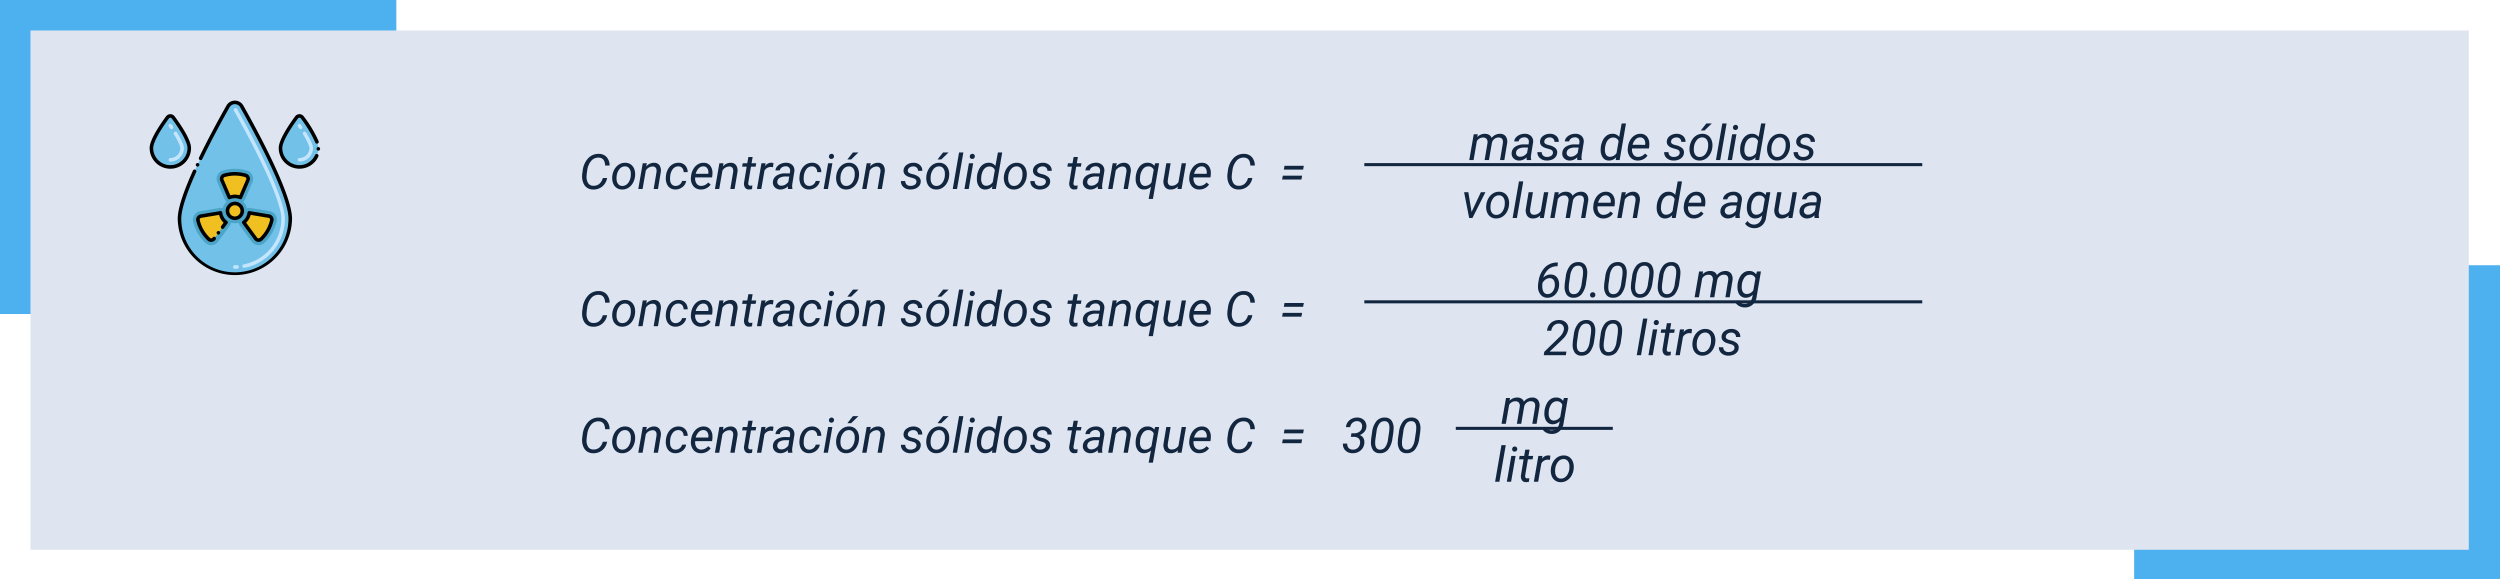 <svg xmlns="http://www.w3.org/2000/svg" width="820" height="190" viewBox="0 0 820 190">
  <g id="Grupo_1015997" data-name="Grupo 1015997" transform="translate(-390 -29419)">
    <g id="Grupo_1013936" data-name="Grupo 1013936" transform="translate(0 -206)">
      <rect id="Rectángulo_350263" data-name="Rectángulo 350263" width="120" height="103" transform="translate(1090 29712)" fill="#4db1f0"/>
      <rect id="Rectángulo_350262" data-name="Rectángulo 350262" width="130" height="103" transform="translate(390 29625)" fill="#4db1f0"/>
      <path id="Trazado_733004" data-name="Trazado 733004" d="M0,0H799.764V170.329H0Z" transform="translate(400 29635)" fill="#dee4f0"/>
    </g>
    <path id="Trazado_737931" data-name="Trazado 737931" d="M9.133,13.375a4.535,4.535,0,0,1-1.6,2.8,4.476,4.476,0,0,1-3.043.984,3.544,3.544,0,0,1-1.844-.52,3.283,3.283,0,0,1-1.227-1.43,5.34,5.34,0,0,1-.484-2.066,6.623,6.623,0,0,1,.055-1.25l.133-.937a7.076,7.076,0,0,1,1.8-4.043A4.544,4.544,0,0,1,6.414,5.469,3.4,3.4,0,0,1,8.953,6.5a4.117,4.117,0,0,1,.992,2.785H8.484Q8.383,6.9,6.609,6.711L6.352,6.7a3.019,3.019,0,0,0-2.465,1.1A5.942,5.942,0,0,0,2.609,10.9l-.172,1.18-.047.688A3.867,3.867,0,0,0,2.9,15.051a1.929,1.929,0,0,0,1.66.879,2.924,2.924,0,0,0,1.965-.57A3.8,3.8,0,0,0,7.711,13.4Zm5.984-4.984a3.047,3.047,0,0,1,1.82.578,3.285,3.285,0,0,1,1.121,1.551,4.8,4.8,0,0,1,.246,2.16l-.016.172a5.685,5.685,0,0,1-.734,2.23,4.309,4.309,0,0,1-1.516,1.551A3.7,3.7,0,0,1,14,17.156a3.052,3.052,0,0,1-1.816-.578,3.21,3.21,0,0,1-1.113-1.531,4.931,4.931,0,0,1-.25-2.133,5.76,5.76,0,0,1,.711-2.359,4.409,4.409,0,0,1,1.527-1.621A3.652,3.652,0,0,1,15.117,8.391Zm-2.875,4.531a4.8,4.8,0,0,0,0,1.023,2.507,2.507,0,0,0,.551,1.469,1.653,1.653,0,0,0,1.262.57,2.253,2.253,0,0,0,1.3-.348,2.919,2.919,0,0,0,1-1.121,4.721,4.721,0,0,0,.523-1.664,7.494,7.494,0,0,0,.023-1.211,2.6,2.6,0,0,0-.57-1.492,1.69,1.69,0,0,0-1.266-.578,2.3,2.3,0,0,0-1.859.859,4.245,4.245,0,0,0-.945,2.313Zm9.914-4.383-.2,1.07a3.333,3.333,0,0,1,2.594-1.219,2.1,2.1,0,0,1,1.766.828,3.217,3.217,0,0,1,.422,2.242L25.813,17H24.4l.93-5.557a2.962,2.962,0,0,0,.008-.71,1.168,1.168,0,0,0-1.289-1.116,2.661,2.661,0,0,0-2.234,1.358L20.766,17H19.352L20.82,8.547Zm9.406,7.445a2.145,2.145,0,0,0,1.367-.441,2.1,2.1,0,0,0,.8-1.2l1.336-.008a3.014,3.014,0,0,1-.637,1.453A3.68,3.68,0,0,1,31.5,17.156a3.017,3.017,0,0,1-1.785-.551,3.084,3.084,0,0,1-1.074-1.492,4.972,4.972,0,0,1-.234-2.152l.039-.391a5.605,5.605,0,0,1,.711-2.18,4.11,4.11,0,0,1,1.469-1.5,3.648,3.648,0,0,1,2-.5,2.857,2.857,0,0,1,2.125.891,3.08,3.08,0,0,1,.8,2.18l-1.32-.008a2.029,2.029,0,0,0-.461-1.34,1.607,1.607,0,0,0-1.2-.543,2.254,2.254,0,0,0-1.832.82,4.3,4.3,0,0,0-.91,2.359l-.023.2a6.776,6.776,0,0,0-.016,1.031A2.355,2.355,0,0,0,30.3,15.43,1.656,1.656,0,0,0,31.563,15.984Zm8.289,1.172a3.048,3.048,0,0,1-2.469-1.164,4.006,4.006,0,0,1-.75-2.9l.039-.336a5.624,5.624,0,0,1,.746-2.3,4.339,4.339,0,0,1,1.5-1.566,3.491,3.491,0,0,1,1.906-.5,2.688,2.688,0,0,1,2.047.867,3.566,3.566,0,0,1,.813,2.266,6.621,6.621,0,0,1-.031,1.016l-.086.648H38.039a2.856,2.856,0,0,0,.379,1.953,1.8,1.8,0,0,0,1.551.836,3.007,3.007,0,0,0,2.313-1.125l.813.688a3.718,3.718,0,0,1-1.371,1.2A3.886,3.886,0,0,1,39.852,17.156Zm.9-7.586a2.066,2.066,0,0,0-1.527.594A4.22,4.22,0,0,0,38.188,12l4.109.008.031-.125a2.313,2.313,0,0,0-.316-1.637A1.488,1.488,0,0,0,40.75,9.57ZM47.3,8.539l-.2,1.07a3.333,3.333,0,0,1,2.594-1.219,2.1,2.1,0,0,1,1.766.828,3.217,3.217,0,0,1,.422,2.242L50.953,17H49.539l.93-5.557a2.962,2.962,0,0,0,.008-.71,1.168,1.168,0,0,0-1.289-1.116,2.661,2.661,0,0,0-2.234,1.358L45.906,17H44.492l1.469-8.453ZM56.867,6.5l-.359,2.047h1.539l-.2,1.117H56.32l-.883,5.258a1.833,1.833,0,0,0-.008.375.6.6,0,0,0,.664.609,4.05,4.05,0,0,0,.688-.078l-.109,1.18a3.847,3.847,0,0,1-1.031.141,1.476,1.476,0,0,1-1.266-.621,2.4,2.4,0,0,1-.328-1.629l.859-5.234H53.414l.2-1.117H55.1L55.461,6.5Zm6.672,3.336-.664-.07a2.42,2.42,0,0,0-2.141,1.227L59.7,17H58.281L59.75,8.547l1.367-.008-.211.984a2.527,2.527,0,0,1,2.117-1.148,2.594,2.594,0,0,1,.672.117ZM68.469,17a1.893,1.893,0,0,1-.055-.445l.023-.445a3.465,3.465,0,0,1-2.469,1.047,2.526,2.526,0,0,1-1.816-.707,2.14,2.14,0,0,1-.637-1.73,2.6,2.6,0,0,1,1.176-2.1,5.005,5.005,0,0,1,2.887-.754l1.477.008.094-.672a1.545,1.545,0,0,0-.293-1.2,1.414,1.414,0,0,0-1.113-.457,2.181,2.181,0,0,0-1.285.355,1.513,1.513,0,0,0-.684.98l-1.422.008a2.266,2.266,0,0,1,.578-1.316,3.363,3.363,0,0,1,1.3-.891,4.215,4.215,0,0,1,1.648-.3,2.8,2.8,0,0,1,2.055.8,2.484,2.484,0,0,1,.617,2.043l-.687,4.188-.039.6a2.949,2.949,0,0,0,.094.852L69.906,17ZM66.25,15.906a2.466,2.466,0,0,0,1.285-.324,3.254,3.254,0,0,0,1.043-.941l.3-1.742-1.07-.008a4.054,4.054,0,0,0-2.047.422,1.554,1.554,0,0,0-.8,1.2,1.21,1.21,0,0,0,.277.988A1.321,1.321,0,0,0,66.25,15.906Zm9.141.078a2.145,2.145,0,0,0,1.367-.441,2.1,2.1,0,0,0,.8-1.2l1.336-.008a3.014,3.014,0,0,1-.637,1.453,3.68,3.68,0,0,1-2.926,1.367,3.017,3.017,0,0,1-1.785-.551,3.084,3.084,0,0,1-1.074-1.492,4.972,4.972,0,0,1-.234-2.152l.039-.391a5.605,5.605,0,0,1,.711-2.18,4.11,4.11,0,0,1,1.469-1.5,3.648,3.648,0,0,1,2-.5,2.857,2.857,0,0,1,2.125.891,3.08,3.08,0,0,1,.8,2.18l-1.32-.008a2.029,2.029,0,0,0-.461-1.34,1.607,1.607,0,0,0-1.2-.543,2.254,2.254,0,0,0-1.832.82,4.3,4.3,0,0,0-.91,2.359l-.023.2a6.776,6.776,0,0,0-.016,1.031,2.355,2.355,0,0,0,.516,1.445A1.656,1.656,0,0,0,75.391,15.984ZM81.555,17H80.148l1.469-8.453h1.406ZM82.719,5.461a.774.774,0,0,1,.6.215.8.8,0,0,1,.238.605.834.834,0,0,1-.836.852.779.779,0,0,1-.6-.211.764.764,0,0,1-.227-.594.886.886,0,0,1,.234-.609A.826.826,0,0,1,82.719,5.461Zm5.844,2.93a3.047,3.047,0,0,1,1.82.578A3.285,3.285,0,0,1,91.5,10.52a4.8,4.8,0,0,1,.246,2.16l-.016.172A5.685,5.685,0,0,1,91,15.082a4.309,4.309,0,0,1-1.516,1.551,3.7,3.7,0,0,1-2.039.523,3.052,3.052,0,0,1-1.816-.578,3.21,3.21,0,0,1-1.113-1.531,4.931,4.931,0,0,1-.25-2.133,5.76,5.76,0,0,1,.711-2.359A4.409,4.409,0,0,1,86.5,8.934,3.652,3.652,0,0,1,88.563,8.391Zm-2.875,4.531a4.8,4.8,0,0,0,0,1.023,2.507,2.507,0,0,0,.551,1.469,1.653,1.653,0,0,0,1.262.57,2.253,2.253,0,0,0,1.3-.348,2.919,2.919,0,0,0,1-1.121,4.721,4.721,0,0,0,.523-1.664,7.5,7.5,0,0,0,.023-1.211,2.6,2.6,0,0,0-.57-1.492,1.69,1.69,0,0,0-1.266-.578,2.3,2.3,0,0,0-1.859.859,4.245,4.245,0,0,0-.945,2.313ZM89.766,5h1.8L89.18,7.3l-1.242,0ZM95.6,8.539l-.2,1.07a3.333,3.333,0,0,1,2.594-1.219,2.1,2.1,0,0,1,1.766.828,3.217,3.217,0,0,1,.422,2.242L99.258,17H97.844l.93-5.557a2.962,2.962,0,0,0,.008-.71,1.168,1.168,0,0,0-1.289-1.116,2.661,2.661,0,0,0-2.234,1.358L94.211,17H92.8l1.469-8.453Zm14.992,6.172q.117-.875-.961-1.234l-1.469-.43q-1.859-.641-1.8-2.125a2.341,2.341,0,0,1,1.02-1.832,3.631,3.631,0,0,1,2.27-.7,3.027,3.027,0,0,1,2.082.746,2.363,2.363,0,0,1,.77,1.9l-1.406-.008A1.319,1.319,0,0,0,110.7,10a1.576,1.576,0,0,0-1.1-.414,2.059,2.059,0,0,0-1.266.359,1.316,1.316,0,0,0-.57.922q-.1.734.9,1.07l.711.2a4.577,4.577,0,0,1,2.063.977A1.865,1.865,0,0,1,112,14.6a2.37,2.37,0,0,1-.516,1.375,2.948,2.948,0,0,1-1.25.895,4.18,4.18,0,0,1-1.664.285,3.3,3.3,0,0,1-2.219-.785,2.427,2.427,0,0,1-.844-1.98l1.414.008a1.5,1.5,0,0,0,.453,1.141,1.732,1.732,0,0,0,1.242.43,2.436,2.436,0,0,0,1.336-.324A1.247,1.247,0,0,0,110.594,14.711Zm7.539-6.32a3.047,3.047,0,0,1,1.82.578,3.285,3.285,0,0,1,1.121,1.551,4.8,4.8,0,0,1,.246,2.16l-.016.172a5.685,5.685,0,0,1-.734,2.23,4.309,4.309,0,0,1-1.516,1.551,3.7,3.7,0,0,1-2.039.523,3.052,3.052,0,0,1-1.816-.578,3.21,3.21,0,0,1-1.113-1.531,4.931,4.931,0,0,1-.25-2.133,5.76,5.76,0,0,1,.711-2.359,4.409,4.409,0,0,1,1.527-1.621A3.652,3.652,0,0,1,118.133,8.391Zm-2.875,4.531a4.8,4.8,0,0,0,0,1.023,2.507,2.507,0,0,0,.551,1.469,1.653,1.653,0,0,0,1.262.57,2.253,2.253,0,0,0,1.3-.348,2.919,2.919,0,0,0,1-1.121,4.721,4.721,0,0,0,.523-1.664,7.5,7.5,0,0,0,.023-1.211,2.6,2.6,0,0,0-.57-1.492,1.69,1.69,0,0,0-1.266-.578,2.3,2.3,0,0,0-1.859.859,4.245,4.245,0,0,0-.945,2.313ZM119.336,5h1.8L118.75,7.3l-1.242,0ZM123.9,17h-1.406L124.57,5h1.414Zm3.844,0h-1.406L127.8,8.547h1.406Zm1.164-11.539a.774.774,0,0,1,.6.215.8.8,0,0,1,.238.605.834.834,0,0,1-.836.852.779.779,0,0,1-.6-.211.764.764,0,0,1-.227-.594.886.886,0,0,1,.234-.609A.826.826,0,0,1,128.906,5.461Zm1.555,7.3a6.578,6.578,0,0,1,.711-2.328,4.03,4.03,0,0,1,1.367-1.555,3.127,3.127,0,0,1,1.789-.492A2.64,2.64,0,0,1,136.5,9.414L137.313,5h1.414l-2.078,12h-1.289l.148-.906a3.116,3.116,0,0,1-2.469,1.063,2.335,2.335,0,0,1-1.867-.918,4,4,0,0,1-.75-2.379A7.6,7.6,0,0,1,130.461,12.758Zm1.359.808a2.929,2.929,0,0,0,.4,1.732,1.437,1.437,0,0,0,1.234.632,2.554,2.554,0,0,0,2.18-1.233l.672-3.9a1.754,1.754,0,0,0-1.7-1.186,2.143,2.143,0,0,0-1.473.5,3.256,3.256,0,0,0-.969,1.475A6.082,6.082,0,0,0,131.82,13.565Zm11.758-5.175a3.047,3.047,0,0,1,1.82.578,3.285,3.285,0,0,1,1.121,1.551,4.8,4.8,0,0,1,.246,2.16l-.016.172a5.685,5.685,0,0,1-.734,2.23,4.309,4.309,0,0,1-1.516,1.551,3.7,3.7,0,0,1-2.039.523,3.052,3.052,0,0,1-1.816-.578,3.21,3.21,0,0,1-1.113-1.531,4.931,4.931,0,0,1-.25-2.133,5.76,5.76,0,0,1,.711-2.359,4.409,4.409,0,0,1,1.527-1.621A3.652,3.652,0,0,1,143.578,8.391ZM140.7,12.922a4.8,4.8,0,0,0,0,1.023,2.507,2.507,0,0,0,.551,1.469,1.653,1.653,0,0,0,1.262.57,2.253,2.253,0,0,0,1.3-.348,2.919,2.919,0,0,0,1-1.121,4.721,4.721,0,0,0,.523-1.664,7.493,7.493,0,0,0,.023-1.211,2.6,2.6,0,0,0-.57-1.492,1.69,1.69,0,0,0-1.266-.578,2.3,2.3,0,0,0-1.859.859,4.245,4.245,0,0,0-.945,2.313Zm12.344,1.789q.117-.875-.961-1.234l-1.469-.43q-1.859-.641-1.8-2.125a2.341,2.341,0,0,1,1.02-1.832,3.631,3.631,0,0,1,2.27-.7,3.027,3.027,0,0,1,2.082.746,2.363,2.363,0,0,1,.77,1.9l-1.406-.008a1.319,1.319,0,0,0-.4-1.031,1.576,1.576,0,0,0-1.1-.414,2.059,2.059,0,0,0-1.266.359,1.316,1.316,0,0,0-.57.922q-.1.734.9,1.07l.711.2a4.577,4.577,0,0,1,2.063.977,1.865,1.865,0,0,1,.563,1.492,2.37,2.37,0,0,1-.516,1.375,2.948,2.948,0,0,1-1.25.895,4.18,4.18,0,0,1-1.664.285,3.3,3.3,0,0,1-2.219-.785,2.427,2.427,0,0,1-.844-1.98l1.414.008a1.5,1.5,0,0,0,.453,1.141,1.732,1.732,0,0,0,1.242.43,2.436,2.436,0,0,0,1.336-.324A1.247,1.247,0,0,0,153.047,14.711Zm10.5-8.211-.359,2.047h1.539l-.2,1.117H163l-.883,5.258a1.833,1.833,0,0,0-.008.375.6.6,0,0,0,.664.609,4.05,4.05,0,0,0,.688-.078l-.109,1.18a3.847,3.847,0,0,1-1.031.141,1.476,1.476,0,0,1-1.266-.621,2.4,2.4,0,0,1-.328-1.629l.859-5.234h-1.492l.2-1.117h1.492l.359-2.047ZM170.133,17a1.894,1.894,0,0,1-.055-.445l.023-.445a3.465,3.465,0,0,1-2.469,1.047,2.526,2.526,0,0,1-1.816-.707,2.14,2.14,0,0,1-.637-1.73,2.6,2.6,0,0,1,1.176-2.1,5.005,5.005,0,0,1,2.887-.754l1.477.008.094-.672a1.545,1.545,0,0,0-.293-1.2,1.414,1.414,0,0,0-1.113-.457,2.181,2.181,0,0,0-1.285.355,1.513,1.513,0,0,0-.684.98l-1.422.008a2.266,2.266,0,0,1,.578-1.316,3.363,3.363,0,0,1,1.3-.891,4.215,4.215,0,0,1,1.648-.3,2.8,2.8,0,0,1,2.055.8,2.484,2.484,0,0,1,.617,2.043l-.687,4.188-.039.6a2.949,2.949,0,0,0,.094.852L171.57,17Zm-2.219-1.094a2.466,2.466,0,0,0,1.285-.324,3.254,3.254,0,0,0,1.043-.941l.3-1.742-1.07-.008a4.054,4.054,0,0,0-2.047.422,1.554,1.554,0,0,0-.8,1.2,1.21,1.21,0,0,0,.277.988A1.321,1.321,0,0,0,167.914,15.906Zm8.375-7.367-.2,1.07a3.333,3.333,0,0,1,2.594-1.219,2.1,2.1,0,0,1,1.766.828,3.217,3.217,0,0,1,.422,2.242L179.945,17h-1.414l.93-5.557a2.962,2.962,0,0,0,.008-.71,1.168,1.168,0,0,0-1.289-1.116,2.661,2.661,0,0,0-2.234,1.358L174.9,17h-1.414l1.469-8.453Zm10.164-.156a2.643,2.643,0,0,1,2.18,1.023l.258-.859h1.3l-2.031,11.7h-1.406l.766-4.031a3.2,3.2,0,0,1-2.359.938,2.356,2.356,0,0,1-1.9-.9,3.929,3.929,0,0,1-.766-2.383,6.917,6.917,0,0,1,.227-2.043,5.907,5.907,0,0,1,.816-1.875,3.641,3.641,0,0,1,1.285-1.2A3.2,3.2,0,0,1,186.453,8.383Zm-2.5,4.539-.039.656a2.963,2.963,0,0,0,.41,1.762,1.458,1.458,0,0,0,1.246.645,2.571,2.571,0,0,0,2.117-1.141l.734-4.156a1.8,1.8,0,0,0-1.687-1.117,2.232,2.232,0,0,0-1.8.82A4.861,4.861,0,0,0,183.953,12.922Zm12.438,3.242a3.265,3.265,0,0,1-2.523.992,2.107,2.107,0,0,1-1.793-.867,3.317,3.317,0,0,1-.434-2.281l.906-5.461h1.414l-.914,5.484a3.642,3.642,0,0,0-.016.672,1.4,1.4,0,0,0,.336.883,1.146,1.146,0,0,0,.828.344,2.536,2.536,0,0,0,2.344-1.227L197.6,8.547h1.414L197.547,17h-1.336Zm6.922.992a3.048,3.048,0,0,1-2.469-1.164,4.006,4.006,0,0,1-.75-2.9l.039-.336a5.624,5.624,0,0,1,.746-2.3,4.339,4.339,0,0,1,1.5-1.566,3.491,3.491,0,0,1,1.906-.5,2.688,2.688,0,0,1,2.047.867,3.566,3.566,0,0,1,.813,2.266,6.621,6.621,0,0,1-.031,1.016l-.086.648H201.5a2.855,2.855,0,0,0,.379,1.953,1.8,1.8,0,0,0,1.551.836,3.007,3.007,0,0,0,2.313-1.125l.813.688a3.718,3.718,0,0,1-1.371,1.2A3.886,3.886,0,0,1,203.313,17.156Zm.9-7.586a2.066,2.066,0,0,0-1.527.594A4.22,4.22,0,0,0,201.648,12l4.109.008.031-.125a2.313,2.313,0,0,0-.316-1.637A1.488,1.488,0,0,0,204.211,9.57Zm16.555,3.8a4.535,4.535,0,0,1-1.6,2.8,4.476,4.476,0,0,1-3.043.984,3.544,3.544,0,0,1-1.844-.52,3.283,3.283,0,0,1-1.227-1.43,5.34,5.34,0,0,1-.484-2.066,6.623,6.623,0,0,1,.055-1.25l.133-.937a7.076,7.076,0,0,1,1.8-4.043,4.544,4.544,0,0,1,3.488-1.441A3.4,3.4,0,0,1,220.586,6.5a4.117,4.117,0,0,1,.992,2.785h-1.461q-.1-2.391-1.875-2.578l-.258-.016a3.019,3.019,0,0,0-2.465,1.1,5.942,5.942,0,0,0-1.277,3.105l-.172,1.18-.047.688a3.867,3.867,0,0,0,.512,2.285,1.929,1.929,0,0,0,1.66.879,2.924,2.924,0,0,0,1.965-.57,3.8,3.8,0,0,0,1.184-1.961Zm16.656-2.734h-6.328l.219-1.258h6.336Zm-.562,3.242h-6.328l.219-1.25h6.336Z" transform="translate(580 29464)" fill="#12263f"/>
    <path id="Trazado_737932" data-name="Trazado 737932" d="M9.133,13.375a4.535,4.535,0,0,1-1.6,2.8,4.476,4.476,0,0,1-3.043.984,3.544,3.544,0,0,1-1.844-.52,3.283,3.283,0,0,1-1.227-1.43,5.34,5.34,0,0,1-.484-2.066,6.623,6.623,0,0,1,.055-1.25l.133-.937a7.076,7.076,0,0,1,1.8-4.043A4.544,4.544,0,0,1,6.414,5.469,3.4,3.4,0,0,1,8.953,6.5a4.117,4.117,0,0,1,.992,2.785H8.484Q8.383,6.9,6.609,6.711L6.352,6.7a3.019,3.019,0,0,0-2.465,1.1A5.942,5.942,0,0,0,2.609,10.9l-.172,1.18-.047.688A3.867,3.867,0,0,0,2.9,15.051a1.929,1.929,0,0,0,1.66.879,2.924,2.924,0,0,0,1.965-.57A3.8,3.8,0,0,0,7.711,13.4Zm5.984-4.984a3.047,3.047,0,0,1,1.82.578,3.285,3.285,0,0,1,1.121,1.551,4.8,4.8,0,0,1,.246,2.16l-.016.172a5.685,5.685,0,0,1-.734,2.23,4.309,4.309,0,0,1-1.516,1.551A3.7,3.7,0,0,1,14,17.156a3.052,3.052,0,0,1-1.816-.578,3.21,3.21,0,0,1-1.113-1.531,4.931,4.931,0,0,1-.25-2.133,5.76,5.76,0,0,1,.711-2.359,4.409,4.409,0,0,1,1.527-1.621A3.652,3.652,0,0,1,15.117,8.391Zm-2.875,4.531a4.8,4.8,0,0,0,0,1.023,2.507,2.507,0,0,0,.551,1.469,1.653,1.653,0,0,0,1.262.57,2.253,2.253,0,0,0,1.3-.348,2.919,2.919,0,0,0,1-1.121,4.721,4.721,0,0,0,.523-1.664,7.494,7.494,0,0,0,.023-1.211,2.6,2.6,0,0,0-.57-1.492,1.69,1.69,0,0,0-1.266-.578,2.3,2.3,0,0,0-1.859.859,4.245,4.245,0,0,0-.945,2.313Zm9.914-4.383-.2,1.07a3.333,3.333,0,0,1,2.594-1.219,2.1,2.1,0,0,1,1.766.828,3.217,3.217,0,0,1,.422,2.242L25.813,17H24.4l.93-5.557a2.962,2.962,0,0,0,.008-.71,1.168,1.168,0,0,0-1.289-1.116,2.661,2.661,0,0,0-2.234,1.358L20.766,17H19.352L20.82,8.547Zm9.406,7.445a2.145,2.145,0,0,0,1.367-.441,2.1,2.1,0,0,0,.8-1.2l1.336-.008a3.014,3.014,0,0,1-.637,1.453A3.68,3.68,0,0,1,31.5,17.156a3.017,3.017,0,0,1-1.785-.551,3.084,3.084,0,0,1-1.074-1.492,4.972,4.972,0,0,1-.234-2.152l.039-.391a5.605,5.605,0,0,1,.711-2.18,4.11,4.11,0,0,1,1.469-1.5,3.648,3.648,0,0,1,2-.5,2.857,2.857,0,0,1,2.125.891,3.08,3.08,0,0,1,.8,2.18l-1.32-.008a2.029,2.029,0,0,0-.461-1.34,1.607,1.607,0,0,0-1.2-.543,2.254,2.254,0,0,0-1.832.82,4.3,4.3,0,0,0-.91,2.359l-.023.2a6.776,6.776,0,0,0-.016,1.031A2.355,2.355,0,0,0,30.3,15.43,1.656,1.656,0,0,0,31.563,15.984Zm8.289,1.172a3.048,3.048,0,0,1-2.469-1.164,4.006,4.006,0,0,1-.75-2.9l.039-.336a5.624,5.624,0,0,1,.746-2.3,4.339,4.339,0,0,1,1.5-1.566,3.491,3.491,0,0,1,1.906-.5,2.688,2.688,0,0,1,2.047.867,3.566,3.566,0,0,1,.813,2.266,6.621,6.621,0,0,1-.031,1.016l-.086.648H38.039a2.856,2.856,0,0,0,.379,1.953,1.8,1.8,0,0,0,1.551.836,3.007,3.007,0,0,0,2.313-1.125l.813.688a3.718,3.718,0,0,1-1.371,1.2A3.886,3.886,0,0,1,39.852,17.156Zm.9-7.586a2.066,2.066,0,0,0-1.527.594A4.22,4.22,0,0,0,38.188,12l4.109.008.031-.125a2.313,2.313,0,0,0-.316-1.637A1.488,1.488,0,0,0,40.75,9.57ZM47.3,8.539l-.2,1.07a3.333,3.333,0,0,1,2.594-1.219,2.1,2.1,0,0,1,1.766.828,3.217,3.217,0,0,1,.422,2.242L50.953,17H49.539l.93-5.557a2.962,2.962,0,0,0,.008-.71,1.168,1.168,0,0,0-1.289-1.116,2.661,2.661,0,0,0-2.234,1.358L45.906,17H44.492l1.469-8.453ZM56.867,6.5l-.359,2.047h1.539l-.2,1.117H56.32l-.883,5.258a1.833,1.833,0,0,0-.008.375.6.6,0,0,0,.664.609,4.05,4.05,0,0,0,.688-.078l-.109,1.18a3.847,3.847,0,0,1-1.031.141,1.476,1.476,0,0,1-1.266-.621,2.4,2.4,0,0,1-.328-1.629l.859-5.234H53.414l.2-1.117H55.1L55.461,6.5Zm6.672,3.336-.664-.07a2.42,2.42,0,0,0-2.141,1.227L59.7,17H58.281L59.75,8.547l1.367-.008-.211.984a2.527,2.527,0,0,1,2.117-1.148,2.594,2.594,0,0,1,.672.117ZM68.469,17a1.893,1.893,0,0,1-.055-.445l.023-.445a3.465,3.465,0,0,1-2.469,1.047,2.526,2.526,0,0,1-1.816-.707,2.14,2.14,0,0,1-.637-1.73,2.6,2.6,0,0,1,1.176-2.1,5.005,5.005,0,0,1,2.887-.754l1.477.008.094-.672a1.545,1.545,0,0,0-.293-1.2,1.414,1.414,0,0,0-1.113-.457,2.181,2.181,0,0,0-1.285.355,1.513,1.513,0,0,0-.684.98l-1.422.008a2.266,2.266,0,0,1,.578-1.316,3.363,3.363,0,0,1,1.3-.891,4.215,4.215,0,0,1,1.648-.3,2.8,2.8,0,0,1,2.055.8,2.484,2.484,0,0,1,.617,2.043l-.687,4.188-.039.6a2.949,2.949,0,0,0,.094.852L69.906,17ZM66.25,15.906a2.466,2.466,0,0,0,1.285-.324,3.254,3.254,0,0,0,1.043-.941l.3-1.742-1.07-.008a4.054,4.054,0,0,0-2.047.422,1.554,1.554,0,0,0-.8,1.2,1.21,1.21,0,0,0,.277.988A1.321,1.321,0,0,0,66.25,15.906Zm9.141.078a2.145,2.145,0,0,0,1.367-.441,2.1,2.1,0,0,0,.8-1.2l1.336-.008a3.014,3.014,0,0,1-.637,1.453,3.68,3.68,0,0,1-2.926,1.367,3.017,3.017,0,0,1-1.785-.551,3.084,3.084,0,0,1-1.074-1.492,4.972,4.972,0,0,1-.234-2.152l.039-.391a5.605,5.605,0,0,1,.711-2.18,4.11,4.11,0,0,1,1.469-1.5,3.648,3.648,0,0,1,2-.5,2.857,2.857,0,0,1,2.125.891,3.08,3.08,0,0,1,.8,2.18l-1.32-.008a2.029,2.029,0,0,0-.461-1.34,1.607,1.607,0,0,0-1.2-.543,2.254,2.254,0,0,0-1.832.82,4.3,4.3,0,0,0-.91,2.359l-.023.2a6.776,6.776,0,0,0-.016,1.031,2.355,2.355,0,0,0,.516,1.445A1.656,1.656,0,0,0,75.391,15.984ZM81.555,17H80.148l1.469-8.453h1.406ZM82.719,5.461a.774.774,0,0,1,.6.215.8.8,0,0,1,.238.605.834.834,0,0,1-.836.852.779.779,0,0,1-.6-.211.764.764,0,0,1-.227-.594.886.886,0,0,1,.234-.609A.826.826,0,0,1,82.719,5.461Zm5.844,2.93a3.047,3.047,0,0,1,1.82.578A3.285,3.285,0,0,1,91.5,10.52a4.8,4.8,0,0,1,.246,2.16l-.016.172A5.685,5.685,0,0,1,91,15.082a4.309,4.309,0,0,1-1.516,1.551,3.7,3.7,0,0,1-2.039.523,3.052,3.052,0,0,1-1.816-.578,3.21,3.21,0,0,1-1.113-1.531,4.931,4.931,0,0,1-.25-2.133,5.76,5.76,0,0,1,.711-2.359A4.409,4.409,0,0,1,86.5,8.934,3.652,3.652,0,0,1,88.563,8.391Zm-2.875,4.531a4.8,4.8,0,0,0,0,1.023,2.507,2.507,0,0,0,.551,1.469,1.653,1.653,0,0,0,1.262.57,2.253,2.253,0,0,0,1.3-.348,2.919,2.919,0,0,0,1-1.121,4.721,4.721,0,0,0,.523-1.664,7.5,7.5,0,0,0,.023-1.211,2.6,2.6,0,0,0-.57-1.492,1.69,1.69,0,0,0-1.266-.578,2.3,2.3,0,0,0-1.859.859,4.245,4.245,0,0,0-.945,2.313ZM89.766,5h1.8L89.18,7.3l-1.242,0ZM95.6,8.539l-.2,1.07a3.333,3.333,0,0,1,2.594-1.219,2.1,2.1,0,0,1,1.766.828,3.217,3.217,0,0,1,.422,2.242L99.258,17H97.844l.93-5.557a2.962,2.962,0,0,0,.008-.71,1.168,1.168,0,0,0-1.289-1.116,2.661,2.661,0,0,0-2.234,1.358L94.211,17H92.8l1.469-8.453Zm14.992,6.172q.117-.875-.961-1.234l-1.469-.43q-1.859-.641-1.8-2.125a2.341,2.341,0,0,1,1.02-1.832,3.631,3.631,0,0,1,2.27-.7,3.027,3.027,0,0,1,2.082.746,2.363,2.363,0,0,1,.77,1.9l-1.406-.008A1.319,1.319,0,0,0,110.7,10a1.576,1.576,0,0,0-1.1-.414,2.059,2.059,0,0,0-1.266.359,1.316,1.316,0,0,0-.57.922q-.1.734.9,1.07l.711.2a4.577,4.577,0,0,1,2.063.977A1.865,1.865,0,0,1,112,14.6a2.37,2.37,0,0,1-.516,1.375,2.948,2.948,0,0,1-1.25.895,4.18,4.18,0,0,1-1.664.285,3.3,3.3,0,0,1-2.219-.785,2.427,2.427,0,0,1-.844-1.98l1.414.008a1.5,1.5,0,0,0,.453,1.141,1.732,1.732,0,0,0,1.242.43,2.436,2.436,0,0,0,1.336-.324A1.247,1.247,0,0,0,110.594,14.711Zm7.539-6.32a3.047,3.047,0,0,1,1.82.578,3.285,3.285,0,0,1,1.121,1.551,4.8,4.8,0,0,1,.246,2.16l-.016.172a5.685,5.685,0,0,1-.734,2.23,4.309,4.309,0,0,1-1.516,1.551,3.7,3.7,0,0,1-2.039.523,3.052,3.052,0,0,1-1.816-.578,3.21,3.21,0,0,1-1.113-1.531,4.931,4.931,0,0,1-.25-2.133,5.76,5.76,0,0,1,.711-2.359,4.409,4.409,0,0,1,1.527-1.621A3.652,3.652,0,0,1,118.133,8.391Zm-2.875,4.531a4.8,4.8,0,0,0,0,1.023,2.507,2.507,0,0,0,.551,1.469,1.653,1.653,0,0,0,1.262.57,2.253,2.253,0,0,0,1.3-.348,2.919,2.919,0,0,0,1-1.121,4.721,4.721,0,0,0,.523-1.664,7.5,7.5,0,0,0,.023-1.211,2.6,2.6,0,0,0-.57-1.492,1.69,1.69,0,0,0-1.266-.578,2.3,2.3,0,0,0-1.859.859,4.245,4.245,0,0,0-.945,2.313ZM119.336,5h1.8L118.75,7.3l-1.242,0ZM123.9,17h-1.406L124.57,5h1.414Zm3.844,0h-1.406L127.8,8.547h1.406Zm1.164-11.539a.774.774,0,0,1,.6.215.8.8,0,0,1,.238.605.834.834,0,0,1-.836.852.779.779,0,0,1-.6-.211.764.764,0,0,1-.227-.594.886.886,0,0,1,.234-.609A.826.826,0,0,1,128.906,5.461Zm1.555,7.3a6.578,6.578,0,0,1,.711-2.328,4.03,4.03,0,0,1,1.367-1.555,3.127,3.127,0,0,1,1.789-.492A2.64,2.64,0,0,1,136.5,9.414L137.313,5h1.414l-2.078,12h-1.289l.148-.906a3.116,3.116,0,0,1-2.469,1.063,2.335,2.335,0,0,1-1.867-.918,4,4,0,0,1-.75-2.379A7.6,7.6,0,0,1,130.461,12.758Zm1.359.808a2.929,2.929,0,0,0,.4,1.732,1.437,1.437,0,0,0,1.234.632,2.554,2.554,0,0,0,2.18-1.233l.672-3.9a1.754,1.754,0,0,0-1.7-1.186,2.143,2.143,0,0,0-1.473.5,3.256,3.256,0,0,0-.969,1.475A6.082,6.082,0,0,0,131.82,13.565Zm11.758-5.175a3.047,3.047,0,0,1,1.82.578,3.285,3.285,0,0,1,1.121,1.551,4.8,4.8,0,0,1,.246,2.16l-.016.172a5.685,5.685,0,0,1-.734,2.23,4.309,4.309,0,0,1-1.516,1.551,3.7,3.7,0,0,1-2.039.523,3.052,3.052,0,0,1-1.816-.578,3.21,3.21,0,0,1-1.113-1.531,4.931,4.931,0,0,1-.25-2.133,5.76,5.76,0,0,1,.711-2.359,4.409,4.409,0,0,1,1.527-1.621A3.652,3.652,0,0,1,143.578,8.391ZM140.7,12.922a4.8,4.8,0,0,0,0,1.023,2.507,2.507,0,0,0,.551,1.469,1.653,1.653,0,0,0,1.262.57,2.253,2.253,0,0,0,1.3-.348,2.919,2.919,0,0,0,1-1.121,4.721,4.721,0,0,0,.523-1.664,7.493,7.493,0,0,0,.023-1.211,2.6,2.6,0,0,0-.57-1.492,1.69,1.69,0,0,0-1.266-.578,2.3,2.3,0,0,0-1.859.859,4.245,4.245,0,0,0-.945,2.313Zm12.344,1.789q.117-.875-.961-1.234l-1.469-.43q-1.859-.641-1.8-2.125a2.341,2.341,0,0,1,1.02-1.832,3.631,3.631,0,0,1,2.27-.7,3.027,3.027,0,0,1,2.082.746,2.363,2.363,0,0,1,.77,1.9l-1.406-.008a1.319,1.319,0,0,0-.4-1.031,1.576,1.576,0,0,0-1.1-.414,2.059,2.059,0,0,0-1.266.359,1.316,1.316,0,0,0-.57.922q-.1.734.9,1.07l.711.2a4.577,4.577,0,0,1,2.063.977,1.865,1.865,0,0,1,.563,1.492,2.37,2.37,0,0,1-.516,1.375,2.948,2.948,0,0,1-1.25.895,4.18,4.18,0,0,1-1.664.285,3.3,3.3,0,0,1-2.219-.785,2.427,2.427,0,0,1-.844-1.98l1.414.008a1.5,1.5,0,0,0,.453,1.141,1.732,1.732,0,0,0,1.242.43,2.436,2.436,0,0,0,1.336-.324A1.247,1.247,0,0,0,153.047,14.711Zm10.5-8.211-.359,2.047h1.539l-.2,1.117H163l-.883,5.258a1.833,1.833,0,0,0-.008.375.6.6,0,0,0,.664.609,4.05,4.05,0,0,0,.688-.078l-.109,1.18a3.847,3.847,0,0,1-1.031.141,1.476,1.476,0,0,1-1.266-.621,2.4,2.4,0,0,1-.328-1.629l.859-5.234h-1.492l.2-1.117h1.492l.359-2.047ZM170.133,17a1.894,1.894,0,0,1-.055-.445l.023-.445a3.465,3.465,0,0,1-2.469,1.047,2.526,2.526,0,0,1-1.816-.707,2.14,2.14,0,0,1-.637-1.73,2.6,2.6,0,0,1,1.176-2.1,5.005,5.005,0,0,1,2.887-.754l1.477.008.094-.672a1.545,1.545,0,0,0-.293-1.2,1.414,1.414,0,0,0-1.113-.457,2.181,2.181,0,0,0-1.285.355,1.513,1.513,0,0,0-.684.98l-1.422.008a2.266,2.266,0,0,1,.578-1.316,3.363,3.363,0,0,1,1.3-.891,4.215,4.215,0,0,1,1.648-.3,2.8,2.8,0,0,1,2.055.8,2.484,2.484,0,0,1,.617,2.043l-.687,4.188-.039.6a2.949,2.949,0,0,0,.094.852L171.57,17Zm-2.219-1.094a2.466,2.466,0,0,0,1.285-.324,3.254,3.254,0,0,0,1.043-.941l.3-1.742-1.07-.008a4.054,4.054,0,0,0-2.047.422,1.554,1.554,0,0,0-.8,1.2,1.21,1.21,0,0,0,.277.988A1.321,1.321,0,0,0,167.914,15.906Zm8.375-7.367-.2,1.07a3.333,3.333,0,0,1,2.594-1.219,2.1,2.1,0,0,1,1.766.828,3.217,3.217,0,0,1,.422,2.242L179.945,17h-1.414l.93-5.557a2.962,2.962,0,0,0,.008-.71,1.168,1.168,0,0,0-1.289-1.116,2.661,2.661,0,0,0-2.234,1.358L174.9,17h-1.414l1.469-8.453Zm10.164-.156a2.643,2.643,0,0,1,2.18,1.023l.258-.859h1.3l-2.031,11.7h-1.406l.766-4.031a3.2,3.2,0,0,1-2.359.938,2.356,2.356,0,0,1-1.9-.9,3.929,3.929,0,0,1-.766-2.383,6.917,6.917,0,0,1,.227-2.043,5.907,5.907,0,0,1,.816-1.875,3.641,3.641,0,0,1,1.285-1.2A3.2,3.2,0,0,1,186.453,8.383Zm-2.5,4.539-.039.656a2.963,2.963,0,0,0,.41,1.762,1.458,1.458,0,0,0,1.246.645,2.571,2.571,0,0,0,2.117-1.141l.734-4.156a1.8,1.8,0,0,0-1.687-1.117,2.232,2.232,0,0,0-1.8.82A4.861,4.861,0,0,0,183.953,12.922Zm12.438,3.242a3.265,3.265,0,0,1-2.523.992,2.107,2.107,0,0,1-1.793-.867,3.317,3.317,0,0,1-.434-2.281l.906-5.461h1.414l-.914,5.484a3.642,3.642,0,0,0-.016.672,1.4,1.4,0,0,0,.336.883,1.146,1.146,0,0,0,.828.344,2.536,2.536,0,0,0,2.344-1.227L197.6,8.547h1.414L197.547,17h-1.336Zm6.922.992a3.048,3.048,0,0,1-2.469-1.164,4.006,4.006,0,0,1-.75-2.9l.039-.336a5.624,5.624,0,0,1,.746-2.3,4.339,4.339,0,0,1,1.5-1.566,3.491,3.491,0,0,1,1.906-.5,2.688,2.688,0,0,1,2.047.867,3.566,3.566,0,0,1,.813,2.266,6.621,6.621,0,0,1-.031,1.016l-.086.648H201.5a2.855,2.855,0,0,0,.379,1.953,1.8,1.8,0,0,0,1.551.836,3.007,3.007,0,0,0,2.313-1.125l.813.688a3.718,3.718,0,0,1-1.371,1.2A3.886,3.886,0,0,1,203.313,17.156Zm.9-7.586a2.066,2.066,0,0,0-1.527.594A4.22,4.22,0,0,0,201.648,12l4.109.008.031-.125a2.313,2.313,0,0,0-.316-1.637A1.488,1.488,0,0,0,204.211,9.57Zm16.555,3.8a4.535,4.535,0,0,1-1.6,2.8,4.476,4.476,0,0,1-3.043.984,3.544,3.544,0,0,1-1.844-.52,3.283,3.283,0,0,1-1.227-1.43,5.34,5.34,0,0,1-.484-2.066,6.623,6.623,0,0,1,.055-1.25l.133-.937a7.076,7.076,0,0,1,1.8-4.043,4.544,4.544,0,0,1,3.488-1.441A3.4,3.4,0,0,1,220.586,6.5a4.117,4.117,0,0,1,.992,2.785h-1.461q-.1-2.391-1.875-2.578l-.258-.016a3.019,3.019,0,0,0-2.465,1.1,5.942,5.942,0,0,0-1.277,3.105l-.172,1.18-.047.688a3.867,3.867,0,0,0,.512,2.285,1.929,1.929,0,0,0,1.66.879,2.924,2.924,0,0,0,1.965-.57,3.8,3.8,0,0,0,1.184-1.961Zm16.656-2.734h-6.328l.219-1.258h6.336Zm-.562,3.242h-6.328l.219-1.25h6.336Z" transform="translate(580 29509)" fill="#12263f"/>
    <path id="Trazado_737933" data-name="Trazado 737933" d="M9.133,13.375a4.535,4.535,0,0,1-1.6,2.8,4.476,4.476,0,0,1-3.043.984,3.544,3.544,0,0,1-1.844-.52,3.283,3.283,0,0,1-1.227-1.43,5.34,5.34,0,0,1-.484-2.066,6.623,6.623,0,0,1,.055-1.25l.133-.937a7.076,7.076,0,0,1,1.8-4.043A4.544,4.544,0,0,1,6.414,5.469,3.4,3.4,0,0,1,8.953,6.5a4.117,4.117,0,0,1,.992,2.785H8.484Q8.383,6.9,6.609,6.711L6.352,6.7a3.019,3.019,0,0,0-2.465,1.1A5.942,5.942,0,0,0,2.609,10.9l-.172,1.18-.047.688A3.867,3.867,0,0,0,2.9,15.051a1.929,1.929,0,0,0,1.66.879,2.924,2.924,0,0,0,1.965-.57A3.8,3.8,0,0,0,7.711,13.4Zm5.984-4.984a3.047,3.047,0,0,1,1.82.578,3.285,3.285,0,0,1,1.121,1.551,4.8,4.8,0,0,1,.246,2.16l-.016.172a5.685,5.685,0,0,1-.734,2.23,4.309,4.309,0,0,1-1.516,1.551A3.7,3.7,0,0,1,14,17.156a3.052,3.052,0,0,1-1.816-.578,3.21,3.21,0,0,1-1.113-1.531,4.931,4.931,0,0,1-.25-2.133,5.76,5.76,0,0,1,.711-2.359,4.409,4.409,0,0,1,1.527-1.621A3.652,3.652,0,0,1,15.117,8.391Zm-2.875,4.531a4.8,4.8,0,0,0,0,1.023,2.507,2.507,0,0,0,.551,1.469,1.653,1.653,0,0,0,1.262.57,2.253,2.253,0,0,0,1.3-.348,2.919,2.919,0,0,0,1-1.121,4.721,4.721,0,0,0,.523-1.664,7.494,7.494,0,0,0,.023-1.211,2.6,2.6,0,0,0-.57-1.492,1.69,1.69,0,0,0-1.266-.578,2.3,2.3,0,0,0-1.859.859,4.245,4.245,0,0,0-.945,2.313Zm9.914-4.383-.2,1.07a3.333,3.333,0,0,1,2.594-1.219,2.1,2.1,0,0,1,1.766.828,3.217,3.217,0,0,1,.422,2.242L25.813,17H24.4l.93-5.557a2.962,2.962,0,0,0,.008-.71,1.168,1.168,0,0,0-1.289-1.116,2.661,2.661,0,0,0-2.234,1.358L20.766,17H19.352L20.82,8.547Zm9.406,7.445a2.145,2.145,0,0,0,1.367-.441,2.1,2.1,0,0,0,.8-1.2l1.336-.008a3.014,3.014,0,0,1-.637,1.453A3.68,3.68,0,0,1,31.5,17.156a3.017,3.017,0,0,1-1.785-.551,3.084,3.084,0,0,1-1.074-1.492,4.972,4.972,0,0,1-.234-2.152l.039-.391a5.605,5.605,0,0,1,.711-2.18,4.11,4.11,0,0,1,1.469-1.5,3.648,3.648,0,0,1,2-.5,2.857,2.857,0,0,1,2.125.891,3.08,3.08,0,0,1,.8,2.18l-1.32-.008a2.029,2.029,0,0,0-.461-1.34,1.607,1.607,0,0,0-1.2-.543,2.254,2.254,0,0,0-1.832.82,4.3,4.3,0,0,0-.91,2.359l-.023.2a6.776,6.776,0,0,0-.016,1.031A2.355,2.355,0,0,0,30.3,15.43,1.656,1.656,0,0,0,31.563,15.984Zm8.289,1.172a3.048,3.048,0,0,1-2.469-1.164,4.006,4.006,0,0,1-.75-2.9l.039-.336a5.624,5.624,0,0,1,.746-2.3,4.339,4.339,0,0,1,1.5-1.566,3.491,3.491,0,0,1,1.906-.5,2.688,2.688,0,0,1,2.047.867,3.566,3.566,0,0,1,.813,2.266,6.621,6.621,0,0,1-.031,1.016l-.086.648H38.039a2.856,2.856,0,0,0,.379,1.953,1.8,1.8,0,0,0,1.551.836,3.007,3.007,0,0,0,2.313-1.125l.813.688a3.718,3.718,0,0,1-1.371,1.2A3.886,3.886,0,0,1,39.852,17.156Zm.9-7.586a2.066,2.066,0,0,0-1.527.594A4.22,4.22,0,0,0,38.188,12l4.109.008.031-.125a2.313,2.313,0,0,0-.316-1.637A1.488,1.488,0,0,0,40.75,9.57ZM47.3,8.539l-.2,1.07a3.333,3.333,0,0,1,2.594-1.219,2.1,2.1,0,0,1,1.766.828,3.217,3.217,0,0,1,.422,2.242L50.953,17H49.539l.93-5.557a2.962,2.962,0,0,0,.008-.71,1.168,1.168,0,0,0-1.289-1.116,2.661,2.661,0,0,0-2.234,1.358L45.906,17H44.492l1.469-8.453ZM56.867,6.5l-.359,2.047h1.539l-.2,1.117H56.32l-.883,5.258a1.833,1.833,0,0,0-.008.375.6.6,0,0,0,.664.609,4.05,4.05,0,0,0,.688-.078l-.109,1.18a3.847,3.847,0,0,1-1.031.141,1.476,1.476,0,0,1-1.266-.621,2.4,2.4,0,0,1-.328-1.629l.859-5.234H53.414l.2-1.117H55.1L55.461,6.5Zm6.672,3.336-.664-.07a2.42,2.42,0,0,0-2.141,1.227L59.7,17H58.281L59.75,8.547l1.367-.008-.211.984a2.527,2.527,0,0,1,2.117-1.148,2.594,2.594,0,0,1,.672.117ZM68.469,17a1.893,1.893,0,0,1-.055-.445l.023-.445a3.465,3.465,0,0,1-2.469,1.047,2.526,2.526,0,0,1-1.816-.707,2.14,2.14,0,0,1-.637-1.73,2.6,2.6,0,0,1,1.176-2.1,5.005,5.005,0,0,1,2.887-.754l1.477.008.094-.672a1.545,1.545,0,0,0-.293-1.2,1.414,1.414,0,0,0-1.113-.457,2.181,2.181,0,0,0-1.285.355,1.513,1.513,0,0,0-.684.98l-1.422.008a2.266,2.266,0,0,1,.578-1.316,3.363,3.363,0,0,1,1.3-.891,4.215,4.215,0,0,1,1.648-.3,2.8,2.8,0,0,1,2.055.8,2.484,2.484,0,0,1,.617,2.043l-.687,4.188-.039.6a2.949,2.949,0,0,0,.094.852L69.906,17ZM66.25,15.906a2.466,2.466,0,0,0,1.285-.324,3.254,3.254,0,0,0,1.043-.941l.3-1.742-1.07-.008a4.054,4.054,0,0,0-2.047.422,1.554,1.554,0,0,0-.8,1.2,1.21,1.21,0,0,0,.277.988A1.321,1.321,0,0,0,66.25,15.906Zm9.141.078a2.145,2.145,0,0,0,1.367-.441,2.1,2.1,0,0,0,.8-1.2l1.336-.008a3.014,3.014,0,0,1-.637,1.453,3.68,3.68,0,0,1-2.926,1.367,3.017,3.017,0,0,1-1.785-.551,3.084,3.084,0,0,1-1.074-1.492,4.972,4.972,0,0,1-.234-2.152l.039-.391a5.605,5.605,0,0,1,.711-2.18,4.11,4.11,0,0,1,1.469-1.5,3.648,3.648,0,0,1,2-.5,2.857,2.857,0,0,1,2.125.891,3.08,3.08,0,0,1,.8,2.18l-1.32-.008a2.029,2.029,0,0,0-.461-1.34,1.607,1.607,0,0,0-1.2-.543,2.254,2.254,0,0,0-1.832.82,4.3,4.3,0,0,0-.91,2.359l-.023.2a6.776,6.776,0,0,0-.016,1.031,2.355,2.355,0,0,0,.516,1.445A1.656,1.656,0,0,0,75.391,15.984ZM81.555,17H80.148l1.469-8.453h1.406ZM82.719,5.461a.774.774,0,0,1,.6.215.8.8,0,0,1,.238.605.834.834,0,0,1-.836.852.779.779,0,0,1-.6-.211.764.764,0,0,1-.227-.594.886.886,0,0,1,.234-.609A.826.826,0,0,1,82.719,5.461Zm5.844,2.93a3.047,3.047,0,0,1,1.82.578A3.285,3.285,0,0,1,91.5,10.52a4.8,4.8,0,0,1,.246,2.16l-.016.172A5.685,5.685,0,0,1,91,15.082a4.309,4.309,0,0,1-1.516,1.551,3.7,3.7,0,0,1-2.039.523,3.052,3.052,0,0,1-1.816-.578,3.21,3.21,0,0,1-1.113-1.531,4.931,4.931,0,0,1-.25-2.133,5.76,5.76,0,0,1,.711-2.359A4.409,4.409,0,0,1,86.5,8.934,3.652,3.652,0,0,1,88.563,8.391Zm-2.875,4.531a4.8,4.8,0,0,0,0,1.023,2.507,2.507,0,0,0,.551,1.469,1.653,1.653,0,0,0,1.262.57,2.253,2.253,0,0,0,1.3-.348,2.919,2.919,0,0,0,1-1.121,4.721,4.721,0,0,0,.523-1.664,7.5,7.5,0,0,0,.023-1.211,2.6,2.6,0,0,0-.57-1.492,1.69,1.69,0,0,0-1.266-.578,2.3,2.3,0,0,0-1.859.859,4.245,4.245,0,0,0-.945,2.313ZM89.766,5h1.8L89.18,7.3l-1.242,0ZM95.6,8.539l-.2,1.07a3.333,3.333,0,0,1,2.594-1.219,2.1,2.1,0,0,1,1.766.828,3.217,3.217,0,0,1,.422,2.242L99.258,17H97.844l.93-5.557a2.962,2.962,0,0,0,.008-.71,1.168,1.168,0,0,0-1.289-1.116,2.661,2.661,0,0,0-2.234,1.358L94.211,17H92.8l1.469-8.453Zm14.992,6.172q.117-.875-.961-1.234l-1.469-.43q-1.859-.641-1.8-2.125a2.341,2.341,0,0,1,1.02-1.832,3.631,3.631,0,0,1,2.27-.7,3.027,3.027,0,0,1,2.082.746,2.363,2.363,0,0,1,.77,1.9l-1.406-.008A1.319,1.319,0,0,0,110.7,10a1.576,1.576,0,0,0-1.1-.414,2.059,2.059,0,0,0-1.266.359,1.316,1.316,0,0,0-.57.922q-.1.734.9,1.07l.711.2a4.577,4.577,0,0,1,2.063.977A1.865,1.865,0,0,1,112,14.6a2.37,2.37,0,0,1-.516,1.375,2.948,2.948,0,0,1-1.25.895,4.18,4.18,0,0,1-1.664.285,3.3,3.3,0,0,1-2.219-.785,2.427,2.427,0,0,1-.844-1.98l1.414.008a1.5,1.5,0,0,0,.453,1.141,1.732,1.732,0,0,0,1.242.43,2.436,2.436,0,0,0,1.336-.324A1.247,1.247,0,0,0,110.594,14.711Zm7.539-6.32a3.047,3.047,0,0,1,1.82.578,3.285,3.285,0,0,1,1.121,1.551,4.8,4.8,0,0,1,.246,2.16l-.016.172a5.685,5.685,0,0,1-.734,2.23,4.309,4.309,0,0,1-1.516,1.551,3.7,3.7,0,0,1-2.039.523,3.052,3.052,0,0,1-1.816-.578,3.21,3.21,0,0,1-1.113-1.531,4.931,4.931,0,0,1-.25-2.133,5.76,5.76,0,0,1,.711-2.359,4.409,4.409,0,0,1,1.527-1.621A3.652,3.652,0,0,1,118.133,8.391Zm-2.875,4.531a4.8,4.8,0,0,0,0,1.023,2.507,2.507,0,0,0,.551,1.469,1.653,1.653,0,0,0,1.262.57,2.253,2.253,0,0,0,1.3-.348,2.919,2.919,0,0,0,1-1.121,4.721,4.721,0,0,0,.523-1.664,7.5,7.5,0,0,0,.023-1.211,2.6,2.6,0,0,0-.57-1.492,1.69,1.69,0,0,0-1.266-.578,2.3,2.3,0,0,0-1.859.859,4.245,4.245,0,0,0-.945,2.313ZM119.336,5h1.8L118.75,7.3l-1.242,0ZM123.9,17h-1.406L124.57,5h1.414Zm3.844,0h-1.406L127.8,8.547h1.406Zm1.164-11.539a.774.774,0,0,1,.6.215.8.8,0,0,1,.238.605.834.834,0,0,1-.836.852.779.779,0,0,1-.6-.211.764.764,0,0,1-.227-.594.886.886,0,0,1,.234-.609A.826.826,0,0,1,128.906,5.461Zm1.555,7.3a6.578,6.578,0,0,1,.711-2.328,4.03,4.03,0,0,1,1.367-1.555,3.127,3.127,0,0,1,1.789-.492A2.64,2.64,0,0,1,136.5,9.414L137.313,5h1.414l-2.078,12h-1.289l.148-.906a3.116,3.116,0,0,1-2.469,1.063,2.335,2.335,0,0,1-1.867-.918,4,4,0,0,1-.75-2.379A7.6,7.6,0,0,1,130.461,12.758Zm1.359.808a2.929,2.929,0,0,0,.4,1.732,1.437,1.437,0,0,0,1.234.632,2.554,2.554,0,0,0,2.18-1.233l.672-3.9a1.754,1.754,0,0,0-1.7-1.186,2.143,2.143,0,0,0-1.473.5,3.256,3.256,0,0,0-.969,1.475A6.082,6.082,0,0,0,131.82,13.565Zm11.758-5.175a3.047,3.047,0,0,1,1.82.578,3.285,3.285,0,0,1,1.121,1.551,4.8,4.8,0,0,1,.246,2.16l-.016.172a5.685,5.685,0,0,1-.734,2.23,4.309,4.309,0,0,1-1.516,1.551,3.7,3.7,0,0,1-2.039.523,3.052,3.052,0,0,1-1.816-.578,3.21,3.21,0,0,1-1.113-1.531,4.931,4.931,0,0,1-.25-2.133,5.76,5.76,0,0,1,.711-2.359,4.409,4.409,0,0,1,1.527-1.621A3.652,3.652,0,0,1,143.578,8.391ZM140.7,12.922a4.8,4.8,0,0,0,0,1.023,2.507,2.507,0,0,0,.551,1.469,1.653,1.653,0,0,0,1.262.57,2.253,2.253,0,0,0,1.3-.348,2.919,2.919,0,0,0,1-1.121,4.721,4.721,0,0,0,.523-1.664,7.493,7.493,0,0,0,.023-1.211,2.6,2.6,0,0,0-.57-1.492,1.69,1.69,0,0,0-1.266-.578,2.3,2.3,0,0,0-1.859.859,4.245,4.245,0,0,0-.945,2.313Zm12.344,1.789q.117-.875-.961-1.234l-1.469-.43q-1.859-.641-1.8-2.125a2.341,2.341,0,0,1,1.02-1.832,3.631,3.631,0,0,1,2.27-.7,3.027,3.027,0,0,1,2.082.746,2.363,2.363,0,0,1,.77,1.9l-1.406-.008a1.319,1.319,0,0,0-.4-1.031,1.576,1.576,0,0,0-1.1-.414,2.059,2.059,0,0,0-1.266.359,1.316,1.316,0,0,0-.57.922q-.1.734.9,1.07l.711.2a4.577,4.577,0,0,1,2.063.977,1.865,1.865,0,0,1,.563,1.492,2.37,2.37,0,0,1-.516,1.375,2.948,2.948,0,0,1-1.25.895,4.18,4.18,0,0,1-1.664.285,3.3,3.3,0,0,1-2.219-.785,2.427,2.427,0,0,1-.844-1.98l1.414.008a1.5,1.5,0,0,0,.453,1.141,1.732,1.732,0,0,0,1.242.43,2.436,2.436,0,0,0,1.336-.324A1.247,1.247,0,0,0,153.047,14.711Zm10.5-8.211-.359,2.047h1.539l-.2,1.117H163l-.883,5.258a1.833,1.833,0,0,0-.008.375.6.6,0,0,0,.664.609,4.05,4.05,0,0,0,.688-.078l-.109,1.18a3.847,3.847,0,0,1-1.031.141,1.476,1.476,0,0,1-1.266-.621,2.4,2.4,0,0,1-.328-1.629l.859-5.234h-1.492l.2-1.117h1.492l.359-2.047ZM170.133,17a1.894,1.894,0,0,1-.055-.445l.023-.445a3.465,3.465,0,0,1-2.469,1.047,2.526,2.526,0,0,1-1.816-.707,2.14,2.14,0,0,1-.637-1.73,2.6,2.6,0,0,1,1.176-2.1,5.005,5.005,0,0,1,2.887-.754l1.477.008.094-.672a1.545,1.545,0,0,0-.293-1.2,1.414,1.414,0,0,0-1.113-.457,2.181,2.181,0,0,0-1.285.355,1.513,1.513,0,0,0-.684.98l-1.422.008a2.266,2.266,0,0,1,.578-1.316,3.363,3.363,0,0,1,1.3-.891,4.215,4.215,0,0,1,1.648-.3,2.8,2.8,0,0,1,2.055.8,2.484,2.484,0,0,1,.617,2.043l-.687,4.188-.039.6a2.949,2.949,0,0,0,.094.852L171.57,17Zm-2.219-1.094a2.466,2.466,0,0,0,1.285-.324,3.254,3.254,0,0,0,1.043-.941l.3-1.742-1.07-.008a4.054,4.054,0,0,0-2.047.422,1.554,1.554,0,0,0-.8,1.2,1.21,1.21,0,0,0,.277.988A1.321,1.321,0,0,0,167.914,15.906Zm8.375-7.367-.2,1.07a3.333,3.333,0,0,1,2.594-1.219,2.1,2.1,0,0,1,1.766.828,3.217,3.217,0,0,1,.422,2.242L179.945,17h-1.414l.93-5.557a2.962,2.962,0,0,0,.008-.71,1.168,1.168,0,0,0-1.289-1.116,2.661,2.661,0,0,0-2.234,1.358L174.9,17h-1.414l1.469-8.453Zm10.164-.156a2.643,2.643,0,0,1,2.18,1.023l.258-.859h1.3l-2.031,11.7h-1.406l.766-4.031a3.2,3.2,0,0,1-2.359.938,2.356,2.356,0,0,1-1.9-.9,3.929,3.929,0,0,1-.766-2.383,6.917,6.917,0,0,1,.227-2.043,5.907,5.907,0,0,1,.816-1.875,3.641,3.641,0,0,1,1.285-1.2A3.2,3.2,0,0,1,186.453,8.383Zm-2.5,4.539-.039.656a2.963,2.963,0,0,0,.41,1.762,1.458,1.458,0,0,0,1.246.645,2.571,2.571,0,0,0,2.117-1.141l.734-4.156a1.8,1.8,0,0,0-1.687-1.117,2.232,2.232,0,0,0-1.8.82A4.861,4.861,0,0,0,183.953,12.922Zm12.438,3.242a3.265,3.265,0,0,1-2.523.992,2.107,2.107,0,0,1-1.793-.867,3.317,3.317,0,0,1-.434-2.281l.906-5.461h1.414l-.914,5.484a3.642,3.642,0,0,0-.016.672,1.4,1.4,0,0,0,.336.883,1.146,1.146,0,0,0,.828.344,2.536,2.536,0,0,0,2.344-1.227L197.6,8.547h1.414L197.547,17h-1.336Zm6.922.992a3.048,3.048,0,0,1-2.469-1.164,4.006,4.006,0,0,1-.75-2.9l.039-.336a5.624,5.624,0,0,1,.746-2.3,4.339,4.339,0,0,1,1.5-1.566,3.491,3.491,0,0,1,1.906-.5,2.688,2.688,0,0,1,2.047.867,3.566,3.566,0,0,1,.813,2.266,6.621,6.621,0,0,1-.031,1.016l-.086.648H201.5a2.855,2.855,0,0,0,.379,1.953,1.8,1.8,0,0,0,1.551.836,3.007,3.007,0,0,0,2.313-1.125l.813.688a3.718,3.718,0,0,1-1.371,1.2A3.886,3.886,0,0,1,203.313,17.156Zm.9-7.586a2.066,2.066,0,0,0-1.527.594A4.22,4.22,0,0,0,201.648,12l4.109.008.031-.125a2.313,2.313,0,0,0-.316-1.637A1.488,1.488,0,0,0,204.211,9.57Zm16.555,3.8a4.535,4.535,0,0,1-1.6,2.8,4.476,4.476,0,0,1-3.043.984,3.544,3.544,0,0,1-1.844-.52,3.283,3.283,0,0,1-1.227-1.43,5.34,5.34,0,0,1-.484-2.066,6.623,6.623,0,0,1,.055-1.25l.133-.937a7.076,7.076,0,0,1,1.8-4.043,4.544,4.544,0,0,1,3.488-1.441A3.4,3.4,0,0,1,220.586,6.5a4.117,4.117,0,0,1,.992,2.785h-1.461q-.1-2.391-1.875-2.578l-.258-.016a3.019,3.019,0,0,0-2.465,1.1,5.942,5.942,0,0,0-1.277,3.105l-.172,1.18-.047.688a3.867,3.867,0,0,0,.512,2.285,1.929,1.929,0,0,0,1.66.879,2.924,2.924,0,0,0,1.965-.57,3.8,3.8,0,0,0,1.184-1.961Zm16.656-2.734h-6.328l.219-1.258h6.336Zm-.562,3.242h-6.328l.219-1.25h6.336Zm16.406-3.273.938.008a2.769,2.769,0,0,0,1.738-.543A2.058,2.058,0,0,0,256.75,8.6a1.814,1.814,0,0,0-.336-1.426,1.613,1.613,0,0,0-1.273-.535,2.175,2.175,0,0,0-1.512.52,2.294,2.294,0,0,0-.762,1.441l-1.4.008a3.241,3.241,0,0,1,1.2-2.285,3.8,3.8,0,0,1,2.543-.863,3.04,3.04,0,0,1,2.246.895,2.838,2.838,0,0,1,.707,2.277,2.631,2.631,0,0,1-.617,1.469,4.111,4.111,0,0,1-1.516,1.1,2.248,2.248,0,0,1,1.156.988,2.757,2.757,0,0,1,.32,1.582,3.491,3.491,0,0,1-1.223,2.477,3.844,3.844,0,0,1-2.668.906,3.234,3.234,0,0,1-2.328-.906,2.873,2.873,0,0,1-.8-2.258L251.9,14a1.9,1.9,0,0,0,.422,1.41,1.8,1.8,0,0,0,1.359.566,2.273,2.273,0,0,0,1.664-.57A2.38,2.38,0,0,0,256.1,13.8a1.741,1.741,0,0,0-.422-1.449,2.127,2.127,0,0,0-1.516-.551l-1.086-.008Zm9.234,6.547a2.567,2.567,0,0,1-2.156-1.02,4.526,4.526,0,0,1-.656-2.848q.016-.578.086-1.141l.281-1.9a7.043,7.043,0,0,1,1.43-3.625,3.418,3.418,0,0,1,2.781-1.156,2.6,2.6,0,0,1,2.168,1,4.426,4.426,0,0,1,.66,2.8q-.023.586-.094,1.148l-.273,1.836a7.463,7.463,0,0,1-1.461,3.758A3.4,3.4,0,0,1,262.5,17.156Zm3.133-7a12.092,12.092,0,0,0,.1-1.469Q265.7,6.7,264.2,6.648a2.053,2.053,0,0,0-1.77.809,5.606,5.606,0,0,0-.941,2.66l-.336,2.266a11.525,11.525,0,0,0-.1,1.477q.039,2.07,1.531,2.125a2.007,2.007,0,0,0,1.715-.766,5.429,5.429,0,0,0,.965-2.578Zm5.664,7a2.567,2.567,0,0,1-2.156-1.02,4.526,4.526,0,0,1-.656-2.848q.016-.578.086-1.141l.281-1.9a7.043,7.043,0,0,1,1.43-3.625,3.418,3.418,0,0,1,2.781-1.156,2.6,2.6,0,0,1,2.168,1,4.426,4.426,0,0,1,.66,2.8q-.023.586-.094,1.148l-.273,1.836a7.463,7.463,0,0,1-1.461,3.758A3.4,3.4,0,0,1,271.3,17.156Zm3.133-7a12.092,12.092,0,0,0,.1-1.469q-.039-1.984-1.539-2.039a2.053,2.053,0,0,0-1.77.809,5.606,5.606,0,0,0-.941,2.66l-.336,2.266a11.525,11.525,0,0,0-.1,1.477q.039,2.07,1.531,2.125a2.007,2.007,0,0,0,1.715-.766,5.429,5.429,0,0,0,.965-2.578Z" transform="translate(580 29550.5)" fill="#12263f"/>
    <g id="Layer_2" transform="translate(430.424 29446.717)">
      <g id="Grupo_1013935" data-name="Grupo 1013935" transform="translate(8.655 5.283)">
        <path id="Trazado_732981" data-name="Trazado 732981" d="M86.8,45.947a18.167,18.167,0,1,1-36.333,0c0-7.823,11.045-28.233,15.911-36.845a2.591,2.591,0,0,1,4.512,0C75.759,17.714,86.8,38.124,86.8,45.947Z" transform="translate(-40.674 -7.199)" fill="#71c1e8"/>
        <path id="Trazado_732982" data-name="Trazado 732982" d="M94.44,114.66l-6.429-1.071a1.633,1.633,0,0,0-1.005.153,4.058,4.058,0,0,0-1.263-2.2,1.629,1.629,0,0,0,.6-.719l2.439-5.674a2.816,2.816,0,0,0-1.792-3.809,13.979,13.979,0,0,0-7.924,0,2.818,2.818,0,0,0-1.8,3.812l2.44,5.676a1.632,1.632,0,0,0,.6.719,4.06,4.06,0,0,0-1.263,2.2,1.656,1.656,0,0,0-1.005-.153l-6.429,1.071a2.818,2.818,0,0,0-2.273,3.431,13.964,13.964,0,0,0,3.966,6.922,2.817,2.817,0,0,0,4.214-.36l3.925-5.332a1.662,1.662,0,0,0,.317-.906,4.02,4.02,0,0,0,2.533,0,1.633,1.633,0,0,0,.317.906l3.925,5.332a2.817,2.817,0,0,0,4.214.361,13.967,13.967,0,0,0,3.966-6.922A2.818,2.818,0,0,0,94.44,114.66Z" transform="translate(-55.061 -78.396)" fill="#4ba5c8"/>
        <g id="Grupo_1013928" data-name="Grupo 1013928" transform="translate(15.839 24.01)">
          <path id="Trazado_732983" data-name="Trazado 732983" d="M118.055,109.862l-2.439,5.674a4.723,4.723,0,0,0-3.626,0l-2.44-5.676a1.176,1.176,0,0,1,.758-1.591,12.34,12.34,0,0,1,7,0A1.175,1.175,0,0,1,118.055,109.862Z" transform="translate(-101.678 -107.764)" fill="#f0c020"/>
          <path id="Trazado_732984" data-name="Trazado 732984" d="M77.238,163.474l6.429-1.071a4.722,4.722,0,0,0,1.813,3.141l-3.925,5.333a1.176,1.176,0,0,1-1.762.145,12.339,12.339,0,0,1-3.5-6.111,1.176,1.176,0,0,1,.946-1.436Z" transform="translate(-76.26 -149.602)" fill="#f0c020"/>
          <path id="Trazado_732985" data-name="Trazado 732985" d="M148.652,163.474l-6.429-1.071a4.722,4.722,0,0,1-1.813,3.141l3.925,5.332a1.176,1.176,0,0,0,1.762.145,12.339,12.339,0,0,0,3.5-6.111A1.176,1.176,0,0,0,148.652,163.474Z" transform="translate(-125.381 -149.602)" fill="#f0c020"/>
          <circle id="Elipse_8956" data-name="Elipse 8956" cx="2.423" cy="2.423" r="2.423" transform="translate(9.701 9.726)" fill="#f0c020"/>
        </g>
        <g id="Grupo_1013929" data-name="Grupo 1013929" transform="translate(0.586 5.036)">
          <path id="Trazado_732986" data-name="Trazado 732986" d="M23.572,37.3a6.208,6.208,0,1,1-12.417,0c0-2.586,3.531-7.688,5.267-10.04a1.17,1.17,0,0,1,1.883,0C20.041,29.608,23.572,34.71,23.572,37.3Z" transform="translate(-11.155 -26.78)" fill="#71c1e8"/>
        </g>
        <g id="Grupo_1013930" data-name="Grupo 1013930" transform="translate(42.924 5.036)">
          <path id="Trazado_732987" data-name="Trazado 732987" d="M204.287,37.3a6.208,6.208,0,1,1-12.417,0c0-2.586,3.531-7.688,5.267-10.04a1.17,1.17,0,0,1,1.883,0C200.756,29.608,204.287,34.71,204.287,37.3Z" transform="translate(-191.87 -26.78)" fill="#71c1e8"/>
        </g>
        <g id="Grupo_1013931" data-name="Grupo 1013931" transform="translate(27.377 2.47)">
          <path id="Trazado_732988" data-name="Trazado 732988" d="M126.1,68.512a.586.586,0,1,1,0-1.171q.34,0,.677-.015a.586.586,0,1,1,.051,1.17C126.585,68.507,126.34,68.512,126.1,68.512Zm3.025-.29a.586.586,0,0,1-.111-1.161A15.262,15.262,0,0,0,141.336,52.1c0-4.956-5.806-18.191-15.532-35.4a.586.586,0,1,1,1.02-.576C136.645,33.5,142.508,46.954,142.508,52.1a16.435,16.435,0,0,1-13.272,16.108.6.6,0,0,1-.113.011Z" transform="translate(-125.512 -15.824)" fill="#c5e5fe"/>
        </g>
        <g id="Grupo_1013932" data-name="Grupo 1013932" transform="translate(6.208 7.628)">
          <path id="Trazado_732989" data-name="Trazado 732989" d="M35.741,50.217a.586.586,0,0,1,0-1.171,3.284,3.284,0,0,0,3.28-3.28c0-.4-.443-1.8-2.1-4.49a.586.586,0,0,1,1-.615c1.445,2.345,2.274,4.205,2.274,5.1A4.456,4.456,0,0,1,35.741,50.217Zm.4-10.626a.585.585,0,0,1-.484-.255q-.192-.281-.4-.572a.586.586,0,1,1,.959-.672q.208.3.4.584a.586.586,0,0,1-.483.916Z" transform="translate(-35.155 -37.842)" fill="#c5e5fe"/>
        </g>
        <g id="Grupo_1013933" data-name="Grupo 1013933" transform="translate(48.547 7.628)">
          <path id="Trazado_732990" data-name="Trazado 732990" d="M216.456,50.218a.586.586,0,0,1,0-1.171,3.284,3.284,0,0,0,3.28-3.28c0-.4-.443-1.8-2.1-4.49a.586.586,0,1,1,1-.615c1.445,2.345,2.274,4.205,2.274,5.1A4.456,4.456,0,0,1,216.456,50.218Zm.4-10.626a.585.585,0,0,1-.484-.255q-.192-.281-.4-.572a.586.586,0,0,1,.959-.673q.208.3.4.584a.586.586,0,0,1-.483.916Z" transform="translate(-215.87 -37.843)" fill="#c5e5fe"/>
        </g>
        <g id="Grupo_1013934" data-name="Grupo 1013934" transform="translate(0)">
          <path id="Trazado_732991" data-name="Trazado 732991" d="M116.677,108.187l-2.439,5.674a.588.588,0,0,1-.764.309,4.158,4.158,0,0,0-3.177,0,.6.6,0,0,1-.761-.309l-2.441-5.677a1.765,1.765,0,0,1,1.132-2.383,12.97,12.97,0,0,1,7.326,0A1.763,1.763,0,0,1,116.677,108.187Zm-1.455-1.258a11.817,11.817,0,0,0-6.665,0,.59.59,0,0,0-.384.8L110.4,112.9a5.312,5.312,0,0,1,2.98,0l2.223-5.166v0A.591.591,0,0,0,115.222,106.929Z" transform="translate(-83.923 -81.85)"/>
          <path id="Trazado_732992" data-name="Trazado 732992" d="M75.228,160.981l6.429-1.071a.585.585,0,0,1,.677.5,4.126,4.126,0,0,0,1.589,2.753.59.59,0,0,1,.116.812l-1.11,1.509a.586.586,0,1,1-.944-.693l.791-1.074a5.268,5.268,0,0,1-1.49-2.557l-5.865.977a.59.59,0,0,0-.472.724,11.747,11.747,0,0,0,3.333,5.82l0,0a.592.592,0,0,0,.921-.117,0,0,0,0,1,0,0,.6.6,0,0,1,.818-.124.589.589,0,0,1,.124.82,1.761,1.761,0,0,1-2.67.275l0,0a12.913,12.913,0,0,1-3.668-6.4,1.762,1.762,0,0,1,1.42-2.149Z" transform="translate(-58.507 -123.678)"/>
          <path id="Trazado_732993" data-name="Trazado 732993" d="M138.024,163.979a.586.586,0,0,1,.117-.811,4.148,4.148,0,0,0,1.588-2.753.583.583,0,0,1,.675-.5l6.431,1.071h0a1.757,1.757,0,0,1,1.417,2.148,12.923,12.923,0,0,1-3.669,6.4,1.761,1.761,0,0,1-2.638-.223Zm1.265-.258,3.6,4.9a.593.593,0,0,0,.888.068,11.753,11.753,0,0,0,3.334-5.822.589.589,0,0,0-.471-.724l-5.866-.977A5.276,5.276,0,0,1,139.289,163.722Z" transform="translate(-107.629 -123.681)"/>
          <path id="Trazado_732994" data-name="Trazado 732994" d="M121.188,149.788a3.008,3.008,0,1,1-3.008-3.008A3.012,3.012,0,0,1,121.188,149.788Zm-1.171,0a1.837,1.837,0,1,0-1.837,1.839A1.84,1.84,0,0,0,120.017,149.788Z" transform="translate(-90.217 -113.63)"/>
          <path id="Trazado_732995" data-name="Trazado 732995" d="M47.971,44.031s0,0,0,0c.013-3.163,1.648-8.33,5-15.8a.6.6,0,0,1,.775-.3.588.588,0,0,1,.293.775c-1.665,3.686-4.915,11.3-4.9,15.32v0a17.581,17.581,0,0,0,35.162,0c0-7.7-11.074-28.13-15.835-36.557a2,2,0,0,0-3.489,0c-2.876,5.06-6.3,11.479-8.961,17.005a.592.592,0,0,1-.782.274.585.585,0,0,1-.274-.782c2.728-5.655,5.858-11.506,9-17.068a3.176,3.176,0,0,1,5.532,0C74.3,15.405,85.476,36.054,85.476,44.031a18.752,18.752,0,0,1-37.5,0Z" transform="translate(-38.76 -5.283)"/>
          <path id="Trazado_732996" data-name="Trazado 732996" d="M74.386,93.5a.586.586,0,1,1-1.061-.5.6.6,0,0,1,.78-.281A.583.583,0,0,1,74.386,93.5Z" transform="translate(-58.132 -72.196)"/>
          <path id="Trazado_732997" data-name="Trazado 732997" d="M15.449,42.174a6.8,6.8,0,0,1-6.794-6.794c0-2.694,3.372-7.665,5.382-10.388a1.754,1.754,0,0,1,2.825,0c2.01,2.723,5.381,7.694,5.381,10.388A6.8,6.8,0,0,1,15.449,42.174Zm5.623-6.794c0-1.7-1.926-5.321-5.153-9.692a.584.584,0,0,0-.94,0c-3.226,4.371-5.153,7.995-5.153,9.692a5.623,5.623,0,0,0,11.246,0Z" transform="translate(-8.655 -19.828)"/>
          <path id="Trazado_732998" data-name="Trazado 732998" d="M202.464,33.156a.586.586,0,0,1-1.1.412,40.014,40.014,0,0,0-4.735-7.884h0a.583.583,0,0,0-.938,0c-3.226,4.371-5.153,7.995-5.153,9.692A5.629,5.629,0,0,0,196.157,41h.006a5.629,5.629,0,0,0,5.133-3.327.6.6,0,0,1,.776-.3.586.586,0,0,1,.3.773,6.805,6.805,0,0,1-6.192,4.02h-.012a6.8,6.8,0,0,1-6.794-6.794c0-2.694,3.372-7.665,5.381-10.388a1.754,1.754,0,0,1,2.815-.013l.011.012A39.928,39.928,0,0,1,202.464,33.156Z" transform="translate(-147.031 -19.826)"/>
          <path id="Trazado_732999" data-name="Trazado 732999" d="M242.953,70.308a.586.586,0,1,1-.611.56s0,0,0,0A.579.579,0,0,1,242.953,70.308Z" transform="translate(-187.593 -55.073)"/>
          <path id="Trazado_733000" data-name="Trazado 733000" d="M103.379,187.937a.586.586,0,1,1-.82.124A.6.6,0,0,1,103.379,187.937Z" transform="translate(-80.471 -145.061)"/>
        </g>
      </g>
    </g>
    <path id="Trazado_737922" data-name="Trazado 737922" d="M9.713,8.539l-.18.945A3.305,3.305,0,0,1,12.1,8.391a2.608,2.608,0,0,1,1.363.367,1.8,1.8,0,0,1,.77.992,3.49,3.49,0,0,1,2.8-1.359,2.235,2.235,0,0,1,1.867.852,3.042,3.042,0,0,1,.445,2.2L18.424,17H17.018l.922-5.57a2.943,2.943,0,0,0,0-.742Q17.792,9.625,16.549,9.6a2.136,2.136,0,0,0-1.4.48,2.222,2.222,0,0,0-.809,1.3L13.377,17H11.956l.938-5.562a1.786,1.786,0,0,0-.262-1.336A1.377,1.377,0,0,0,11.5,9.617a2.315,2.315,0,0,0-2.1,1.2L8.331,17H6.917L8.385,8.547ZM25.776,17a1.893,1.893,0,0,1-.055-.445l.023-.445a3.465,3.465,0,0,1-2.469,1.047,2.526,2.526,0,0,1-1.816-.707,2.14,2.14,0,0,1-.637-1.73A2.6,2.6,0,0,1,22,12.621a5.005,5.005,0,0,1,2.887-.754l1.477.008.094-.672a1.545,1.545,0,0,0-.293-1.2,1.414,1.414,0,0,0-1.113-.457,2.181,2.181,0,0,0-1.285.355,1.513,1.513,0,0,0-.684.98l-1.422.008a2.266,2.266,0,0,1,.578-1.316,3.363,3.363,0,0,1,1.3-.891,4.215,4.215,0,0,1,1.648-.3,2.8,2.8,0,0,1,2.055.8,2.484,2.484,0,0,1,.617,2.043l-.687,4.188-.039.6a2.949,2.949,0,0,0,.094.852L27.213,17Zm-2.219-1.094a2.466,2.466,0,0,0,1.285-.324,3.254,3.254,0,0,0,1.043-.941l.3-1.742-1.07-.008a4.054,4.054,0,0,0-2.047.422,1.554,1.554,0,0,0-.8,1.2,1.21,1.21,0,0,0,.277.988A1.321,1.321,0,0,0,23.557,15.906Zm10.8-1.2q.117-.875-.961-1.234l-1.469-.43q-1.859-.641-1.8-2.125a2.341,2.341,0,0,1,1.02-1.832,3.631,3.631,0,0,1,2.27-.7,3.027,3.027,0,0,1,2.082.746,2.363,2.363,0,0,1,.77,1.9l-1.406-.008a1.319,1.319,0,0,0-.4-1.031,1.576,1.576,0,0,0-1.1-.414,2.059,2.059,0,0,0-1.266.359,1.316,1.316,0,0,0-.57.922q-.1.734.9,1.07l.711.2a4.577,4.577,0,0,1,2.063.977,1.865,1.865,0,0,1,.563,1.492,2.37,2.37,0,0,1-.516,1.375,2.948,2.948,0,0,1-1.25.895,4.18,4.18,0,0,1-1.664.285,3.3,3.3,0,0,1-2.219-.785,2.427,2.427,0,0,1-.844-1.98l1.414.008a1.5,1.5,0,0,0,.453,1.141,1.732,1.732,0,0,0,1.242.43,2.436,2.436,0,0,0,1.336-.324A1.247,1.247,0,0,0,34.362,14.711ZM42.377,17a1.894,1.894,0,0,1-.055-.445l.023-.445a3.465,3.465,0,0,1-2.469,1.047,2.526,2.526,0,0,1-1.816-.707,2.14,2.14,0,0,1-.637-1.73,2.6,2.6,0,0,1,1.176-2.1,5.005,5.005,0,0,1,2.887-.754l1.477.008.094-.672a1.545,1.545,0,0,0-.293-1.2,1.414,1.414,0,0,0-1.113-.457,2.181,2.181,0,0,0-1.285.355,1.513,1.513,0,0,0-.684.98l-1.422.008a2.266,2.266,0,0,1,.578-1.316,3.363,3.363,0,0,1,1.3-.891,4.215,4.215,0,0,1,1.648-.3,2.8,2.8,0,0,1,2.055.8,2.484,2.484,0,0,1,.617,2.043l-.687,4.188-.039.6a2.949,2.949,0,0,0,.094.852L43.815,17Zm-2.219-1.094a2.466,2.466,0,0,0,1.285-.324,3.254,3.254,0,0,0,1.043-.941l.3-1.742-1.07-.008a4.054,4.054,0,0,0-2.047.422,1.554,1.554,0,0,0-.8,1.2,1.21,1.21,0,0,0,.277.988A1.321,1.321,0,0,0,40.159,15.906Zm9.9-3.148a6.578,6.578,0,0,1,.711-2.328,4.03,4.03,0,0,1,1.367-1.555,3.127,3.127,0,0,1,1.789-.492A2.64,2.64,0,0,1,56.1,9.414L56.909,5h1.414L56.245,17H54.956l.148-.906a3.116,3.116,0,0,1-2.469,1.063,2.335,2.335,0,0,1-1.867-.918,4,4,0,0,1-.75-2.379A7.6,7.6,0,0,1,50.057,12.758Zm1.359.808a2.929,2.929,0,0,0,.4,1.732,1.437,1.437,0,0,0,1.234.632,2.554,2.554,0,0,0,2.18-1.233l.672-3.9a1.754,1.754,0,0,0-1.7-1.186,2.143,2.143,0,0,0-1.473.5,3.256,3.256,0,0,0-.969,1.475A6.082,6.082,0,0,0,51.417,13.565Zm10.719,3.591a3.048,3.048,0,0,1-2.469-1.164,4.006,4.006,0,0,1-.75-2.9l.039-.336a5.624,5.624,0,0,1,.746-2.3,4.339,4.339,0,0,1,1.5-1.566,3.491,3.491,0,0,1,1.906-.5,2.688,2.688,0,0,1,2.047.867,3.566,3.566,0,0,1,.813,2.266,6.62,6.62,0,0,1-.031,1.016l-.086.648H60.323a2.856,2.856,0,0,0,.379,1.953,1.8,1.8,0,0,0,1.551.836,3.007,3.007,0,0,0,2.313-1.125l.813.688a3.718,3.718,0,0,1-1.371,1.2A3.886,3.886,0,0,1,62.135,17.156Zm.9-7.586a2.066,2.066,0,0,0-1.527.594A4.22,4.22,0,0,0,60.471,12l4.109.008.031-.125a2.313,2.313,0,0,0-.316-1.637A1.488,1.488,0,0,0,63.034,9.57Zm12.9,5.141q.117-.875-.961-1.234l-1.469-.43q-1.859-.641-1.8-2.125a2.341,2.341,0,0,1,1.02-1.832,3.631,3.631,0,0,1,2.27-.7,3.027,3.027,0,0,1,2.082.746,2.363,2.363,0,0,1,.77,1.9l-1.406-.008a1.319,1.319,0,0,0-.4-1.031,1.576,1.576,0,0,0-1.1-.414,2.059,2.059,0,0,0-1.266.359,1.316,1.316,0,0,0-.57.922q-.1.734.9,1.07l.711.2a4.577,4.577,0,0,1,2.063.977,1.865,1.865,0,0,1,.563,1.492,2.37,2.37,0,0,1-.516,1.375,2.948,2.948,0,0,1-1.25.895,4.18,4.18,0,0,1-1.664.285,3.3,3.3,0,0,1-2.219-.785,2.427,2.427,0,0,1-.844-1.98l1.414.008a1.5,1.5,0,0,0,.453,1.141,1.732,1.732,0,0,0,1.242.43,2.436,2.436,0,0,0,1.336-.324A1.247,1.247,0,0,0,75.932,14.711Zm7.539-6.32a3.047,3.047,0,0,1,1.82.578,3.285,3.285,0,0,1,1.121,1.551,4.8,4.8,0,0,1,.246,2.16l-.016.172a5.685,5.685,0,0,1-.734,2.23,4.309,4.309,0,0,1-1.516,1.551,3.7,3.7,0,0,1-2.039.523,3.052,3.052,0,0,1-1.816-.578,3.21,3.21,0,0,1-1.113-1.531,4.931,4.931,0,0,1-.25-2.133,5.76,5.76,0,0,1,.711-2.359,4.409,4.409,0,0,1,1.527-1.621A3.652,3.652,0,0,1,83.471,8.391ZM80.6,12.922a4.8,4.8,0,0,0,0,1.023,2.507,2.507,0,0,0,.551,1.469,1.653,1.653,0,0,0,1.262.57,2.253,2.253,0,0,0,1.3-.348,2.919,2.919,0,0,0,1-1.121,4.721,4.721,0,0,0,.523-1.664,7.5,7.5,0,0,0,.023-1.211,2.6,2.6,0,0,0-.57-1.492,1.69,1.69,0,0,0-1.266-.578,2.3,2.3,0,0,0-1.859.859,4.245,4.245,0,0,0-.945,2.313ZM84.674,5h1.8L84.088,7.3l-1.242,0Zm4.563,12H87.831L89.909,5h1.414Zm3.844,0H91.674l1.469-8.453h1.406ZM94.245,5.461a.774.774,0,0,1,.6.215.8.8,0,0,1,.238.605.834.834,0,0,1-.836.852.779.779,0,0,1-.6-.211.764.764,0,0,1-.227-.594.886.886,0,0,1,.234-.609A.826.826,0,0,1,94.245,5.461Zm1.555,7.3a6.578,6.578,0,0,1,.711-2.328,4.03,4.03,0,0,1,1.367-1.555,3.127,3.127,0,0,1,1.789-.492,2.64,2.64,0,0,1,2.172,1.031L102.651,5h1.414l-2.078,12H100.7l.148-.906a3.116,3.116,0,0,1-2.469,1.063,2.335,2.335,0,0,1-1.867-.918,4,4,0,0,1-.75-2.379A7.6,7.6,0,0,1,95.8,12.758Zm1.359.808a2.929,2.929,0,0,0,.4,1.732,1.437,1.437,0,0,0,1.234.632,2.554,2.554,0,0,0,2.18-1.233l.672-3.9a1.754,1.754,0,0,0-1.7-1.186,2.143,2.143,0,0,0-1.473.5,3.256,3.256,0,0,0-.969,1.475A6.082,6.082,0,0,0,97.159,13.565Zm11.758-5.175a3.047,3.047,0,0,1,1.82.578,3.285,3.285,0,0,1,1.121,1.551,4.8,4.8,0,0,1,.246,2.16l-.016.172a5.685,5.685,0,0,1-.734,2.23,4.309,4.309,0,0,1-1.516,1.551,3.7,3.7,0,0,1-2.039.523,3.052,3.052,0,0,1-1.816-.578,3.21,3.21,0,0,1-1.113-1.531,4.931,4.931,0,0,1-.25-2.133,5.76,5.76,0,0,1,.711-2.359,4.409,4.409,0,0,1,1.527-1.621A3.652,3.652,0,0,1,108.917,8.391Zm-2.875,4.531a4.8,4.8,0,0,0,0,1.023,2.507,2.507,0,0,0,.551,1.469,1.653,1.653,0,0,0,1.262.57,2.253,2.253,0,0,0,1.3-.348,2.919,2.919,0,0,0,1-1.121,4.721,4.721,0,0,0,.523-1.664,7.5,7.5,0,0,0,.023-1.211,2.6,2.6,0,0,0-.57-1.492,1.69,1.69,0,0,0-1.266-.578A2.3,2.3,0,0,0,107,10.43a4.245,4.245,0,0,0-.945,2.313Zm12.344,1.789q.117-.875-.961-1.234l-1.469-.43q-1.859-.641-1.8-2.125a2.341,2.341,0,0,1,1.02-1.832,3.631,3.631,0,0,1,2.27-.7,3.027,3.027,0,0,1,2.082.746,2.363,2.363,0,0,1,.77,1.9l-1.406-.008a1.319,1.319,0,0,0-.4-1.031,1.576,1.576,0,0,0-1.1-.414,2.059,2.059,0,0,0-1.266.359,1.316,1.316,0,0,0-.57.922q-.1.734.9,1.07l.711.2a4.577,4.577,0,0,1,2.063.977,1.865,1.865,0,0,1,.563,1.492,2.37,2.37,0,0,1-.516,1.375,2.948,2.948,0,0,1-1.25.895,4.18,4.18,0,0,1-1.664.285,3.3,3.3,0,0,1-2.219-.785,2.427,2.427,0,0,1-.844-1.98l1.414.008a1.5,1.5,0,0,0,.453,1.141,1.732,1.732,0,0,0,1.242.43,2.436,2.436,0,0,0,1.336-.324A1.247,1.247,0,0,0,118.385,14.711Z" transform="translate(865 29454.5)" fill="#12263f"/>
    <path id="Trazado_737923" data-name="Trazado 737923" d="M35.987,5.609l-.125,1.227h-.273a4.137,4.137,0,0,0-2.672.969A6,6,0,0,0,31.2,10.57a3.294,3.294,0,0,1,2.484-1.031,2.57,2.57,0,0,1,1.539.5,2.765,2.765,0,0,1,.941,1.328,4.353,4.353,0,0,1,.207,1.871,4.554,4.554,0,0,1-1.238,2.848,3.4,3.4,0,0,1-2.66,1.074,2.775,2.775,0,0,1-2.078-.93,3.927,3.927,0,0,1-.93-2.406,9.107,9.107,0,0,1,.2-2.219,8.049,8.049,0,0,1,2.129-4.453,5.574,5.574,0,0,1,4.043-1.539Zm-2.609,5.125a2.386,2.386,0,0,0-1.422.438,3.076,3.076,0,0,0-1.023,1.156l-.055.523-.016.633a4,4,0,0,0,.2,1.242,1.9,1.9,0,0,0,.578.914,1.413,1.413,0,0,0,.9.32,2,2,0,0,0,1.621-.7,3.357,3.357,0,0,0,.809-1.953,3.372,3.372,0,0,0-.086-1.289,1.894,1.894,0,0,0-.543-.926A1.441,1.441,0,0,0,33.377,10.734Zm7.633,6.422a2.567,2.567,0,0,1-2.156-1.02,4.526,4.526,0,0,1-.656-2.848q.016-.578.086-1.141l.281-1.9a7.043,7.043,0,0,1,1.43-3.625,3.418,3.418,0,0,1,2.781-1.156,2.6,2.6,0,0,1,2.168,1,4.426,4.426,0,0,1,.66,2.8q-.023.586-.094,1.148l-.273,1.836a7.463,7.463,0,0,1-1.461,3.758A3.4,3.4,0,0,1,41.01,17.156Zm3.133-7a12.092,12.092,0,0,0,.1-1.469Q44.206,6.7,42.706,6.648a2.053,2.053,0,0,0-1.77.809,5.606,5.606,0,0,0-.941,2.66l-.336,2.266a11.525,11.525,0,0,0-.1,1.477q.039,2.07,1.531,2.125a2.007,2.007,0,0,0,1.715-.766,5.429,5.429,0,0,0,.965-2.578Zm3.258,5.2a.846.846,0,0,1,.633.234.807.807,0,0,1,.242.625.844.844,0,0,1-.258.621.929.929,0,0,1-.625.254.788.788,0,0,1-.859-.828.874.874,0,0,1,.867-.906Zm6.57,1.8a2.567,2.567,0,0,1-2.156-1.02,4.526,4.526,0,0,1-.656-2.848q.016-.578.086-1.141l.281-1.9a7.043,7.043,0,0,1,1.43-3.625,3.418,3.418,0,0,1,2.781-1.156,2.6,2.6,0,0,1,2.168,1,4.426,4.426,0,0,1,.66,2.8q-.023.586-.094,1.148L58.2,12.25a7.463,7.463,0,0,1-1.461,3.758A3.4,3.4,0,0,1,53.971,17.156Zm3.133-7a12.092,12.092,0,0,0,.1-1.469Q57.167,6.7,55.667,6.648a2.053,2.053,0,0,0-1.77.809,5.606,5.606,0,0,0-.941,2.66l-.336,2.266a11.525,11.525,0,0,0-.1,1.477q.039,2.07,1.531,2.125a2.007,2.007,0,0,0,1.715-.766,5.429,5.429,0,0,0,.965-2.578Zm5.664,7a2.567,2.567,0,0,1-2.156-1.02,4.526,4.526,0,0,1-.656-2.848q.016-.578.086-1.141l.281-1.9a7.043,7.043,0,0,1,1.43-3.625,3.418,3.418,0,0,1,2.781-1.156,2.6,2.6,0,0,1,2.168,1,4.426,4.426,0,0,1,.66,2.8q-.023.586-.094,1.148l-.273,1.836a7.463,7.463,0,0,1-1.461,3.758A3.4,3.4,0,0,1,62.768,17.156Zm3.133-7A12.092,12.092,0,0,0,66,8.688Q65.963,6.7,64.463,6.648a2.053,2.053,0,0,0-1.77.809,5.606,5.606,0,0,0-.941,2.66l-.336,2.266a11.525,11.525,0,0,0-.1,1.477q.039,2.07,1.531,2.125a2.007,2.007,0,0,0,1.715-.766,5.429,5.429,0,0,0,.965-2.578Zm5.664,7a2.567,2.567,0,0,1-2.156-1.02,4.526,4.526,0,0,1-.656-2.848q.016-.578.086-1.141l.281-1.9a7.043,7.043,0,0,1,1.43-3.625,3.418,3.418,0,0,1,2.781-1.156,2.6,2.6,0,0,1,2.168,1,4.426,4.426,0,0,1,.66,2.8q-.023.586-.094,1.148l-.273,1.836a7.463,7.463,0,0,1-1.461,3.758A3.4,3.4,0,0,1,71.565,17.156Zm3.133-7a12.092,12.092,0,0,0,.1-1.469Q74.76,6.7,73.26,6.648a2.053,2.053,0,0,0-1.77.809,5.606,5.606,0,0,0-.941,2.66l-.336,2.266a11.525,11.525,0,0,0-.1,1.477q.039,2.07,1.531,2.125a2.007,2.007,0,0,0,1.715-.766,5.429,5.429,0,0,0,.965-2.578Zm8.93-1.617-.18.945a3.305,3.305,0,0,1,2.57-1.094,2.608,2.608,0,0,1,1.363.367,1.8,1.8,0,0,1,.77.992,3.49,3.49,0,0,1,2.8-1.359,2.235,2.235,0,0,1,1.867.852,3.042,3.042,0,0,1,.445,2.2L92.338,17H90.932l.922-5.57a2.943,2.943,0,0,0,0-.742Q91.706,9.625,90.463,9.6a2.136,2.136,0,0,0-1.4.48,2.222,2.222,0,0,0-.809,1.3L87.292,17H85.87l.938-5.562a1.786,1.786,0,0,0-.262-1.336,1.377,1.377,0,0,0-1.129-.484,2.315,2.315,0,0,0-2.1,1.2L82.245,17H80.831L82.3,8.547Zm11.3,4.219a6.889,6.889,0,0,1,.746-2.4,3.9,3.9,0,0,1,1.359-1.508,3.151,3.151,0,0,1,1.754-.465,2.6,2.6,0,0,1,2.219,1.109l.281-.945h1.3l-1.406,8.273a4.113,4.113,0,0,1-1.312,2.59,3.7,3.7,0,0,1-2.68.926,3.8,3.8,0,0,1-1.645-.406,3.127,3.127,0,0,1-1.238-1.07l.8-.867a2.536,2.536,0,0,0,3.73.6,2.9,2.9,0,0,0,.926-1.687l.156-.75a3.2,3.2,0,0,1-2.414,1,2.486,2.486,0,0,1-1.371-.426,2.589,2.589,0,0,1-.9-1.164,4.759,4.759,0,0,1-.352-1.7A8.734,8.734,0,0,1,94.932,12.758Zm1.367.8a2.974,2.974,0,0,0,.387,1.728,1.461,1.461,0,0,0,1.238.644,2.561,2.561,0,0,0,2.18-1.241l.664-3.878a1.776,1.776,0,0,0-1.7-1.2,2.194,2.194,0,0,0-1.887.936,4.878,4.878,0,0,0-.871,2.614Z" transform="translate(865 29499.5)" fill="#12263f"/>
    <path id="Trazado_737928" data-name="Trazado 737928" d="M10.3,8.539l-.18.945a3.305,3.305,0,0,1,2.57-1.094,2.608,2.608,0,0,1,1.363.367,1.8,1.8,0,0,1,.77.992,3.49,3.49,0,0,1,2.8-1.359,2.235,2.235,0,0,1,1.867.852,3.042,3.042,0,0,1,.445,2.2L19.008,17H17.6l.922-5.57a2.943,2.943,0,0,0,0-.742Q18.375,9.625,17.133,9.6a2.136,2.136,0,0,0-1.4.48,2.222,2.222,0,0,0-.809,1.3L13.961,17H12.539l.938-5.562a1.786,1.786,0,0,0-.262-1.336,1.377,1.377,0,0,0-1.129-.484,2.315,2.315,0,0,0-2.1,1.2L8.914,17H7.5L8.969,8.547Zm11.3,4.219a6.889,6.889,0,0,1,.746-2.4,3.9,3.9,0,0,1,1.359-1.508,3.151,3.151,0,0,1,1.754-.465A2.6,2.6,0,0,1,27.68,9.492l.281-.945h1.3L27.852,16.82a4.113,4.113,0,0,1-1.312,2.59,3.7,3.7,0,0,1-2.68.926,3.8,3.8,0,0,1-1.645-.406,3.127,3.127,0,0,1-1.238-1.07l.8-.867a2.536,2.536,0,0,0,3.73.6,2.9,2.9,0,0,0,.926-1.687l.156-.75a3.2,3.2,0,0,1-2.414,1,2.486,2.486,0,0,1-1.371-.426,2.589,2.589,0,0,1-.9-1.164,4.759,4.759,0,0,1-.352-1.7A8.733,8.733,0,0,1,21.6,12.758Zm1.367.8a2.974,2.974,0,0,0,.387,1.728,1.461,1.461,0,0,0,1.238.644,2.561,2.561,0,0,0,2.18-1.241l.664-3.878a1.776,1.776,0,0,0-1.7-1.2,2.194,2.194,0,0,0-1.887.936,4.878,4.878,0,0,0-.871,2.614Z" transform="translate(875 29541)" fill="#12263f"/>
    <path id="Trazado_737924" data-name="Trazado 737924" d="M7.678,15.023l3.047-6.477h1.492L7.959,17H6.881L5.225,8.547H6.616Zm9.1-6.633a3.047,3.047,0,0,1,1.82.578,3.285,3.285,0,0,1,1.121,1.551,4.8,4.8,0,0,1,.246,2.16l-.016.172a5.685,5.685,0,0,1-.734,2.23A4.309,4.309,0,0,1,17.7,16.633a3.7,3.7,0,0,1-2.039.523,3.052,3.052,0,0,1-1.816-.578,3.21,3.21,0,0,1-1.113-1.531,4.931,4.931,0,0,1-.25-2.133,5.76,5.76,0,0,1,.711-2.359,4.409,4.409,0,0,1,1.527-1.621A3.652,3.652,0,0,1,16.78,8.391ZM13.9,12.922a4.8,4.8,0,0,0,0,1.023,2.507,2.507,0,0,0,.551,1.469,1.653,1.653,0,0,0,1.262.57,2.253,2.253,0,0,0,1.3-.348,2.919,2.919,0,0,0,1-1.121,4.721,4.721,0,0,0,.523-1.664,7.494,7.494,0,0,0,.023-1.211,2.6,2.6,0,0,0-.57-1.492,1.69,1.69,0,0,0-1.266-.578,2.3,2.3,0,0,0-1.859.859,4.245,4.245,0,0,0-.945,2.313ZM22.545,17H21.139L23.217,5h1.414Zm7.68-.836a3.265,3.265,0,0,1-2.523.992,2.107,2.107,0,0,1-1.793-.867,3.317,3.317,0,0,1-.434-2.281l.906-5.461H27.8l-.914,5.484a3.643,3.643,0,0,0-.016.672,1.4,1.4,0,0,0,.336.883,1.146,1.146,0,0,0,.828.344A2.537,2.537,0,0,0,30.374,14.7l1.063-6.156H32.85L31.381,17H30.045ZM36.28,8.539l-.18.945a3.305,3.305,0,0,1,2.57-1.094,2.608,2.608,0,0,1,1.363.367,1.8,1.8,0,0,1,.77.992,3.49,3.49,0,0,1,2.8-1.359,2.235,2.235,0,0,1,1.867.852,3.042,3.042,0,0,1,.445,2.2L44.991,17H43.584l.922-5.57a2.943,2.943,0,0,0,0-.742Q44.358,9.625,43.116,9.6a2.136,2.136,0,0,0-1.4.48,2.222,2.222,0,0,0-.809,1.3L39.944,17H38.522l.938-5.562A1.786,1.786,0,0,0,39.2,10.1a1.377,1.377,0,0,0-1.129-.484,2.315,2.315,0,0,0-2.1,1.2L34.9,17H33.483l1.469-8.453Zm14.547,8.617a3.048,3.048,0,0,1-2.469-1.164,4.006,4.006,0,0,1-.75-2.9l.039-.336a5.624,5.624,0,0,1,.746-2.3,4.339,4.339,0,0,1,1.5-1.566,3.491,3.491,0,0,1,1.906-.5,2.688,2.688,0,0,1,2.047.867,3.566,3.566,0,0,1,.813,2.266,6.621,6.621,0,0,1-.031,1.016l-.086.648H49.014a2.856,2.856,0,0,0,.379,1.953,1.8,1.8,0,0,0,1.551.836,3.007,3.007,0,0,0,2.313-1.125l.813.688a3.718,3.718,0,0,1-1.371,1.2A3.886,3.886,0,0,1,50.827,17.156Zm.9-7.586a2.066,2.066,0,0,0-1.527.594A4.22,4.22,0,0,0,49.163,12l4.109.008.031-.125a2.313,2.313,0,0,0-.316-1.637A1.488,1.488,0,0,0,51.725,9.57Zm6.547-1.031-.2,1.07a3.333,3.333,0,0,1,2.594-1.219,2.1,2.1,0,0,1,1.766.828,3.217,3.217,0,0,1,.422,2.242L61.928,17H60.514l.93-5.557a2.962,2.962,0,0,0,.008-.71,1.168,1.168,0,0,0-1.289-1.116,2.661,2.661,0,0,0-2.234,1.358L56.881,17H55.467l1.469-8.453Zm10.164,4.219a6.578,6.578,0,0,1,.711-2.328,4.03,4.03,0,0,1,1.367-1.555A3.127,3.127,0,0,1,72.3,8.383a2.64,2.64,0,0,1,2.172,1.031L75.288,5H76.7L74.624,17H73.334l.148-.906a3.116,3.116,0,0,1-2.469,1.063,2.335,2.335,0,0,1-1.867-.918,4,4,0,0,1-.75-2.379A7.6,7.6,0,0,1,68.436,12.758Zm1.359.808a2.929,2.929,0,0,0,.4,1.732,1.437,1.437,0,0,0,1.234.632,2.554,2.554,0,0,0,2.18-1.233l.672-3.9a1.754,1.754,0,0,0-1.7-1.186,2.143,2.143,0,0,0-1.473.5,3.256,3.256,0,0,0-.969,1.475A6.082,6.082,0,0,0,69.8,13.565Zm10.719,3.591a3.048,3.048,0,0,1-2.469-1.164,4.006,4.006,0,0,1-.75-2.9l.039-.336a5.624,5.624,0,0,1,.746-2.3,4.339,4.339,0,0,1,1.5-1.566,3.491,3.491,0,0,1,1.906-.5,2.688,2.688,0,0,1,2.047.867,3.566,3.566,0,0,1,.813,2.266,6.62,6.62,0,0,1-.031,1.016l-.086.648H78.7a2.856,2.856,0,0,0,.379,1.953,1.8,1.8,0,0,0,1.551.836,3.007,3.007,0,0,0,2.313-1.125l.813.688a3.718,3.718,0,0,1-1.371,1.2A3.886,3.886,0,0,1,80.514,17.156Zm.9-7.586a2.066,2.066,0,0,0-1.527.594A4.22,4.22,0,0,0,78.85,12l4.109.008.031-.125a2.313,2.313,0,0,0-.316-1.637A1.488,1.488,0,0,0,81.413,9.57ZM94.249,17a1.893,1.893,0,0,1-.055-.445l.023-.445a3.465,3.465,0,0,1-2.469,1.047,2.526,2.526,0,0,1-1.816-.707,2.14,2.14,0,0,1-.637-1.73,2.6,2.6,0,0,1,1.176-2.1,5.005,5.005,0,0,1,2.887-.754l1.477.008.094-.672a1.545,1.545,0,0,0-.293-1.2,1.414,1.414,0,0,0-1.113-.457,2.181,2.181,0,0,0-1.285.355,1.513,1.513,0,0,0-.684.98l-1.422.008a2.266,2.266,0,0,1,.578-1.316,3.363,3.363,0,0,1,1.3-.891,4.215,4.215,0,0,1,1.648-.3,2.8,2.8,0,0,1,2.055.8,2.484,2.484,0,0,1,.617,2.043l-.687,4.188-.039.6a2.949,2.949,0,0,0,.094.852L95.686,17ZM92.03,15.906a2.466,2.466,0,0,0,1.285-.324,3.254,3.254,0,0,0,1.043-.941l.3-1.742-1.07-.008a4.054,4.054,0,0,0-2.047.422,1.554,1.554,0,0,0-.8,1.2,1.21,1.21,0,0,0,.277.988A1.321,1.321,0,0,0,92.03,15.906Zm5.984-3.148a6.889,6.889,0,0,1,.746-2.4,3.9,3.9,0,0,1,1.359-1.508,3.151,3.151,0,0,1,1.754-.465,2.6,2.6,0,0,1,2.219,1.109l.281-.945h1.3l-1.406,8.273a4.113,4.113,0,0,1-1.312,2.59,3.7,3.7,0,0,1-2.68.926,3.8,3.8,0,0,1-1.645-.406,3.127,3.127,0,0,1-1.238-1.07l.8-.867a2.536,2.536,0,0,0,3.73.6,2.9,2.9,0,0,0,.926-1.687l.156-.75a3.2,3.2,0,0,1-2.414,1,2.486,2.486,0,0,1-1.371-.426,2.589,2.589,0,0,1-.9-1.164,4.759,4.759,0,0,1-.352-1.7A8.734,8.734,0,0,1,98.014,12.758Zm1.367.8a2.974,2.974,0,0,0,.387,1.728,1.461,1.461,0,0,0,1.238.644,2.561,2.561,0,0,0,2.18-1.241l.664-3.878a1.776,1.776,0,0,0-1.7-1.2,2.194,2.194,0,0,0-1.887.936A4.878,4.878,0,0,0,99.4,13.16Zm12.375,2.606a3.265,3.265,0,0,1-2.523.992,2.107,2.107,0,0,1-1.793-.867,3.317,3.317,0,0,1-.434-2.281l.906-5.461h1.414l-.914,5.484a3.643,3.643,0,0,0-.016.672,1.4,1.4,0,0,0,.336.883,1.146,1.146,0,0,0,.828.344A2.537,2.537,0,0,0,111.9,14.7l1.063-6.156h1.414L112.913,17h-1.336Zm8.438.836a1.893,1.893,0,0,1-.055-.445l.023-.445a3.465,3.465,0,0,1-2.469,1.047,2.526,2.526,0,0,1-1.816-.707,2.14,2.14,0,0,1-.637-1.73,2.6,2.6,0,0,1,1.176-2.1,5.005,5.005,0,0,1,2.887-.754l1.477.008.094-.672a1.545,1.545,0,0,0-.293-1.2,1.414,1.414,0,0,0-1.113-.457,2.181,2.181,0,0,0-1.285.355,1.513,1.513,0,0,0-.684.98l-1.422.008a2.266,2.266,0,0,1,.578-1.316,3.363,3.363,0,0,1,1.3-.891,4.215,4.215,0,0,1,1.648-.3,2.8,2.8,0,0,1,2.055.8,2.484,2.484,0,0,1,.617,2.043l-.687,4.188-.039.6a2.949,2.949,0,0,0,.094.852l-.016.133Zm-2.219-1.094a2.466,2.466,0,0,0,1.285-.324,3.254,3.254,0,0,0,1.043-.941l.3-1.742-1.07-.008a4.054,4.054,0,0,0-2.047.422,1.554,1.554,0,0,0-.8,1.2,1.21,1.21,0,0,0,.277.988A1.321,1.321,0,0,0,117.975,15.906Z" transform="translate(865 29473.5)" fill="#12263f"/>
    <path id="Trazado_737925" data-name="Trazado 737925" d="M38.592,17H31.35l.172-1.1,4.2-4.078.766-.758a4.483,4.483,0,0,0,1.461-2.437,1.807,1.807,0,0,0-.336-1.4,1.58,1.58,0,0,0-1.234-.574,2.328,2.328,0,0,0-1.711.6,2.745,2.745,0,0,0-.836,1.723l-1.4.008a3.956,3.956,0,0,1,.645-1.855A3.59,3.59,0,0,1,34.5,5.879a4.108,4.108,0,0,1,1.926-.41,3.156,3.156,0,0,1,2.246.855,2.535,2.535,0,0,1,.715,2.137,5.445,5.445,0,0,1-1.727,3.156l-.719.727L33.288,15.82H38.78Zm5.063.156a2.567,2.567,0,0,1-2.156-1.02,4.526,4.526,0,0,1-.656-2.848q.016-.578.086-1.141l.281-1.9a7.043,7.043,0,0,1,1.43-3.625A3.418,3.418,0,0,1,45.42,5.469a2.6,2.6,0,0,1,2.168,1,4.426,4.426,0,0,1,.66,2.8q-.023.586-.094,1.148l-.273,1.836a7.463,7.463,0,0,1-1.461,3.758A3.4,3.4,0,0,1,43.655,17.156Zm3.133-7a12.092,12.092,0,0,0,.1-1.469Q46.85,6.7,45.35,6.648a2.053,2.053,0,0,0-1.77.809,5.606,5.606,0,0,0-.941,2.66L42.3,12.383a11.525,11.525,0,0,0-.1,1.477q.039,2.07,1.531,2.125a2.007,2.007,0,0,0,1.715-.766,5.429,5.429,0,0,0,.965-2.578Zm5.664,7a2.567,2.567,0,0,1-2.156-1.02,4.526,4.526,0,0,1-.656-2.848q.016-.578.086-1.141l.281-1.9a7.043,7.043,0,0,1,1.43-3.625,3.418,3.418,0,0,1,2.781-1.156,2.6,2.6,0,0,1,2.168,1,4.426,4.426,0,0,1,.66,2.8q-.023.586-.094,1.148l-.273,1.836a7.463,7.463,0,0,1-1.461,3.758A3.4,3.4,0,0,1,52.452,17.156Zm3.133-7a12.092,12.092,0,0,0,.1-1.469Q55.647,6.7,54.147,6.648a2.053,2.053,0,0,0-1.77.809,5.606,5.606,0,0,0-.941,2.66L51.1,12.383a11.525,11.525,0,0,0-.1,1.477q.039,2.07,1.531,2.125a2.007,2.007,0,0,0,1.715-.766,5.429,5.429,0,0,0,.965-2.578ZM63.256,17H61.85L63.928,5h1.414ZM67.1,17H65.694l1.469-8.453h1.406ZM68.264,5.461a.774.774,0,0,1,.6.215.8.8,0,0,1,.238.605.834.834,0,0,1-.836.852.779.779,0,0,1-.6-.211.764.764,0,0,1-.227-.594.886.886,0,0,1,.234-.609A.826.826,0,0,1,68.264,5.461ZM73.147,6.5l-.359,2.047h1.539l-.2,1.117H72.6l-.883,5.258a1.833,1.833,0,0,0-.008.375.6.6,0,0,0,.664.609,4.05,4.05,0,0,0,.688-.078l-.109,1.18a3.847,3.847,0,0,1-1.031.141,1.476,1.476,0,0,1-1.266-.621,2.4,2.4,0,0,1-.328-1.629l.859-5.234H69.694l.2-1.117h1.492L71.741,6.5Zm6.672,3.336-.664-.07a2.42,2.42,0,0,0-2.141,1.227L75.975,17H74.561L76.03,8.547,77.4,8.539l-.211.984A2.527,2.527,0,0,1,79.3,8.375a2.594,2.594,0,0,1,.672.117Zm4.609-1.445a3.047,3.047,0,0,1,1.82.578A3.285,3.285,0,0,1,87.37,10.52a4.8,4.8,0,0,1,.246,2.16l-.016.172a5.685,5.685,0,0,1-.734,2.23,4.309,4.309,0,0,1-1.516,1.551,3.7,3.7,0,0,1-2.039.523,3.052,3.052,0,0,1-1.816-.578,3.21,3.21,0,0,1-1.113-1.531,4.931,4.931,0,0,1-.25-2.133,5.76,5.76,0,0,1,.711-2.359A4.409,4.409,0,0,1,82.37,8.934,3.652,3.652,0,0,1,84.428,8.391Zm-2.875,4.531a4.8,4.8,0,0,0,0,1.023,2.507,2.507,0,0,0,.551,1.469,1.653,1.653,0,0,0,1.262.57,2.253,2.253,0,0,0,1.3-.348,2.919,2.919,0,0,0,1-1.121,4.721,4.721,0,0,0,.523-1.664,7.5,7.5,0,0,0,.023-1.211,2.6,2.6,0,0,0-.57-1.492,1.69,1.69,0,0,0-1.266-.578,2.3,2.3,0,0,0-1.859.859,4.245,4.245,0,0,0-.945,2.313ZM93.9,14.711q.117-.875-.961-1.234l-1.469-.43q-1.859-.641-1.8-2.125A2.341,2.341,0,0,1,90.69,9.09a3.631,3.631,0,0,1,2.27-.7,3.027,3.027,0,0,1,2.082.746,2.363,2.363,0,0,1,.77,1.9L94.4,11.031a1.319,1.319,0,0,0-.4-1.031,1.576,1.576,0,0,0-1.1-.414,2.059,2.059,0,0,0-1.266.359,1.316,1.316,0,0,0-.57.922q-.1.734.9,1.07l.711.2a4.577,4.577,0,0,1,2.063.977A1.865,1.865,0,0,1,95.3,14.6a2.37,2.37,0,0,1-.516,1.375,2.948,2.948,0,0,1-1.25.895,4.18,4.18,0,0,1-1.664.285,3.3,3.3,0,0,1-2.219-.785,2.427,2.427,0,0,1-.844-1.98l1.414.008a1.5,1.5,0,0,0,.453,1.141,1.732,1.732,0,0,0,1.242.43,2.436,2.436,0,0,0,1.336-.324A1.247,1.247,0,0,0,93.9,14.711Z" transform="translate(865 29518.5)" fill="#12263f"/>
    <path id="Trazado_737929" data-name="Trazado 737929" d="M6.8,17H5.4L7.477,5H8.891Zm3.844,0H9.242l1.469-8.453h1.406ZM11.813,5.461a.774.774,0,0,1,.6.215.8.8,0,0,1,.238.605.834.834,0,0,1-.836.852.779.779,0,0,1-.6-.211.764.764,0,0,1-.227-.594.886.886,0,0,1,.234-.609A.826.826,0,0,1,11.813,5.461ZM16.7,6.5l-.359,2.047h1.539l-.2,1.117H16.148l-.883,5.258a1.833,1.833,0,0,0-.008.375.6.6,0,0,0,.664.609,4.05,4.05,0,0,0,.688-.078l-.109,1.18a3.847,3.847,0,0,1-1.031.141,1.476,1.476,0,0,1-1.266-.621,2.4,2.4,0,0,1-.328-1.629l.859-5.234H13.242l.2-1.117H14.93L15.289,6.5Zm6.672,3.336-.664-.07a2.42,2.42,0,0,0-2.141,1.227L19.523,17H18.109l1.469-8.453,1.367-.008-.211.984a2.527,2.527,0,0,1,2.117-1.148,2.594,2.594,0,0,1,.672.117Zm4.609-1.445a3.047,3.047,0,0,1,1.82.578,3.285,3.285,0,0,1,1.121,1.551,4.8,4.8,0,0,1,.246,2.16l-.016.172a5.685,5.685,0,0,1-.734,2.23A4.309,4.309,0,0,1,28.9,16.633a3.7,3.7,0,0,1-2.039.523,3.052,3.052,0,0,1-1.816-.578,3.21,3.21,0,0,1-1.113-1.531,4.931,4.931,0,0,1-.25-2.133,5.76,5.76,0,0,1,.711-2.359,4.409,4.409,0,0,1,1.527-1.621A3.652,3.652,0,0,1,27.977,8.391ZM25.1,12.922a4.8,4.8,0,0,0,0,1.023,2.507,2.507,0,0,0,.551,1.469,1.653,1.653,0,0,0,1.262.57,2.253,2.253,0,0,0,1.3-.348,2.919,2.919,0,0,0,1-1.121,4.721,4.721,0,0,0,.523-1.664,7.494,7.494,0,0,0,.023-1.211,2.6,2.6,0,0,0-.57-1.492,1.69,1.69,0,0,0-1.266-.578,2.3,2.3,0,0,0-1.859.859,4.245,4.245,0,0,0-.945,2.313Z" transform="translate(875 29560)" fill="#12263f"/>
    <path id="Trazado_737926" data-name="Trazado 737926" d="M0,0H183" transform="translate(837.5 29473)" fill="none" stroke="#12263f" stroke-width="1"/>
    <path id="Trazado_737927" data-name="Trazado 737927" d="M0,0H183" transform="translate(837.5 29518)" fill="none" stroke="#12263f" stroke-width="1"/>
    <path id="Trazado_737930" data-name="Trazado 737930" d="M0,0H51.5" transform="translate(867.5 29559.5)" fill="none" stroke="#12263f" stroke-width="1"/>
  </g>
</svg>

